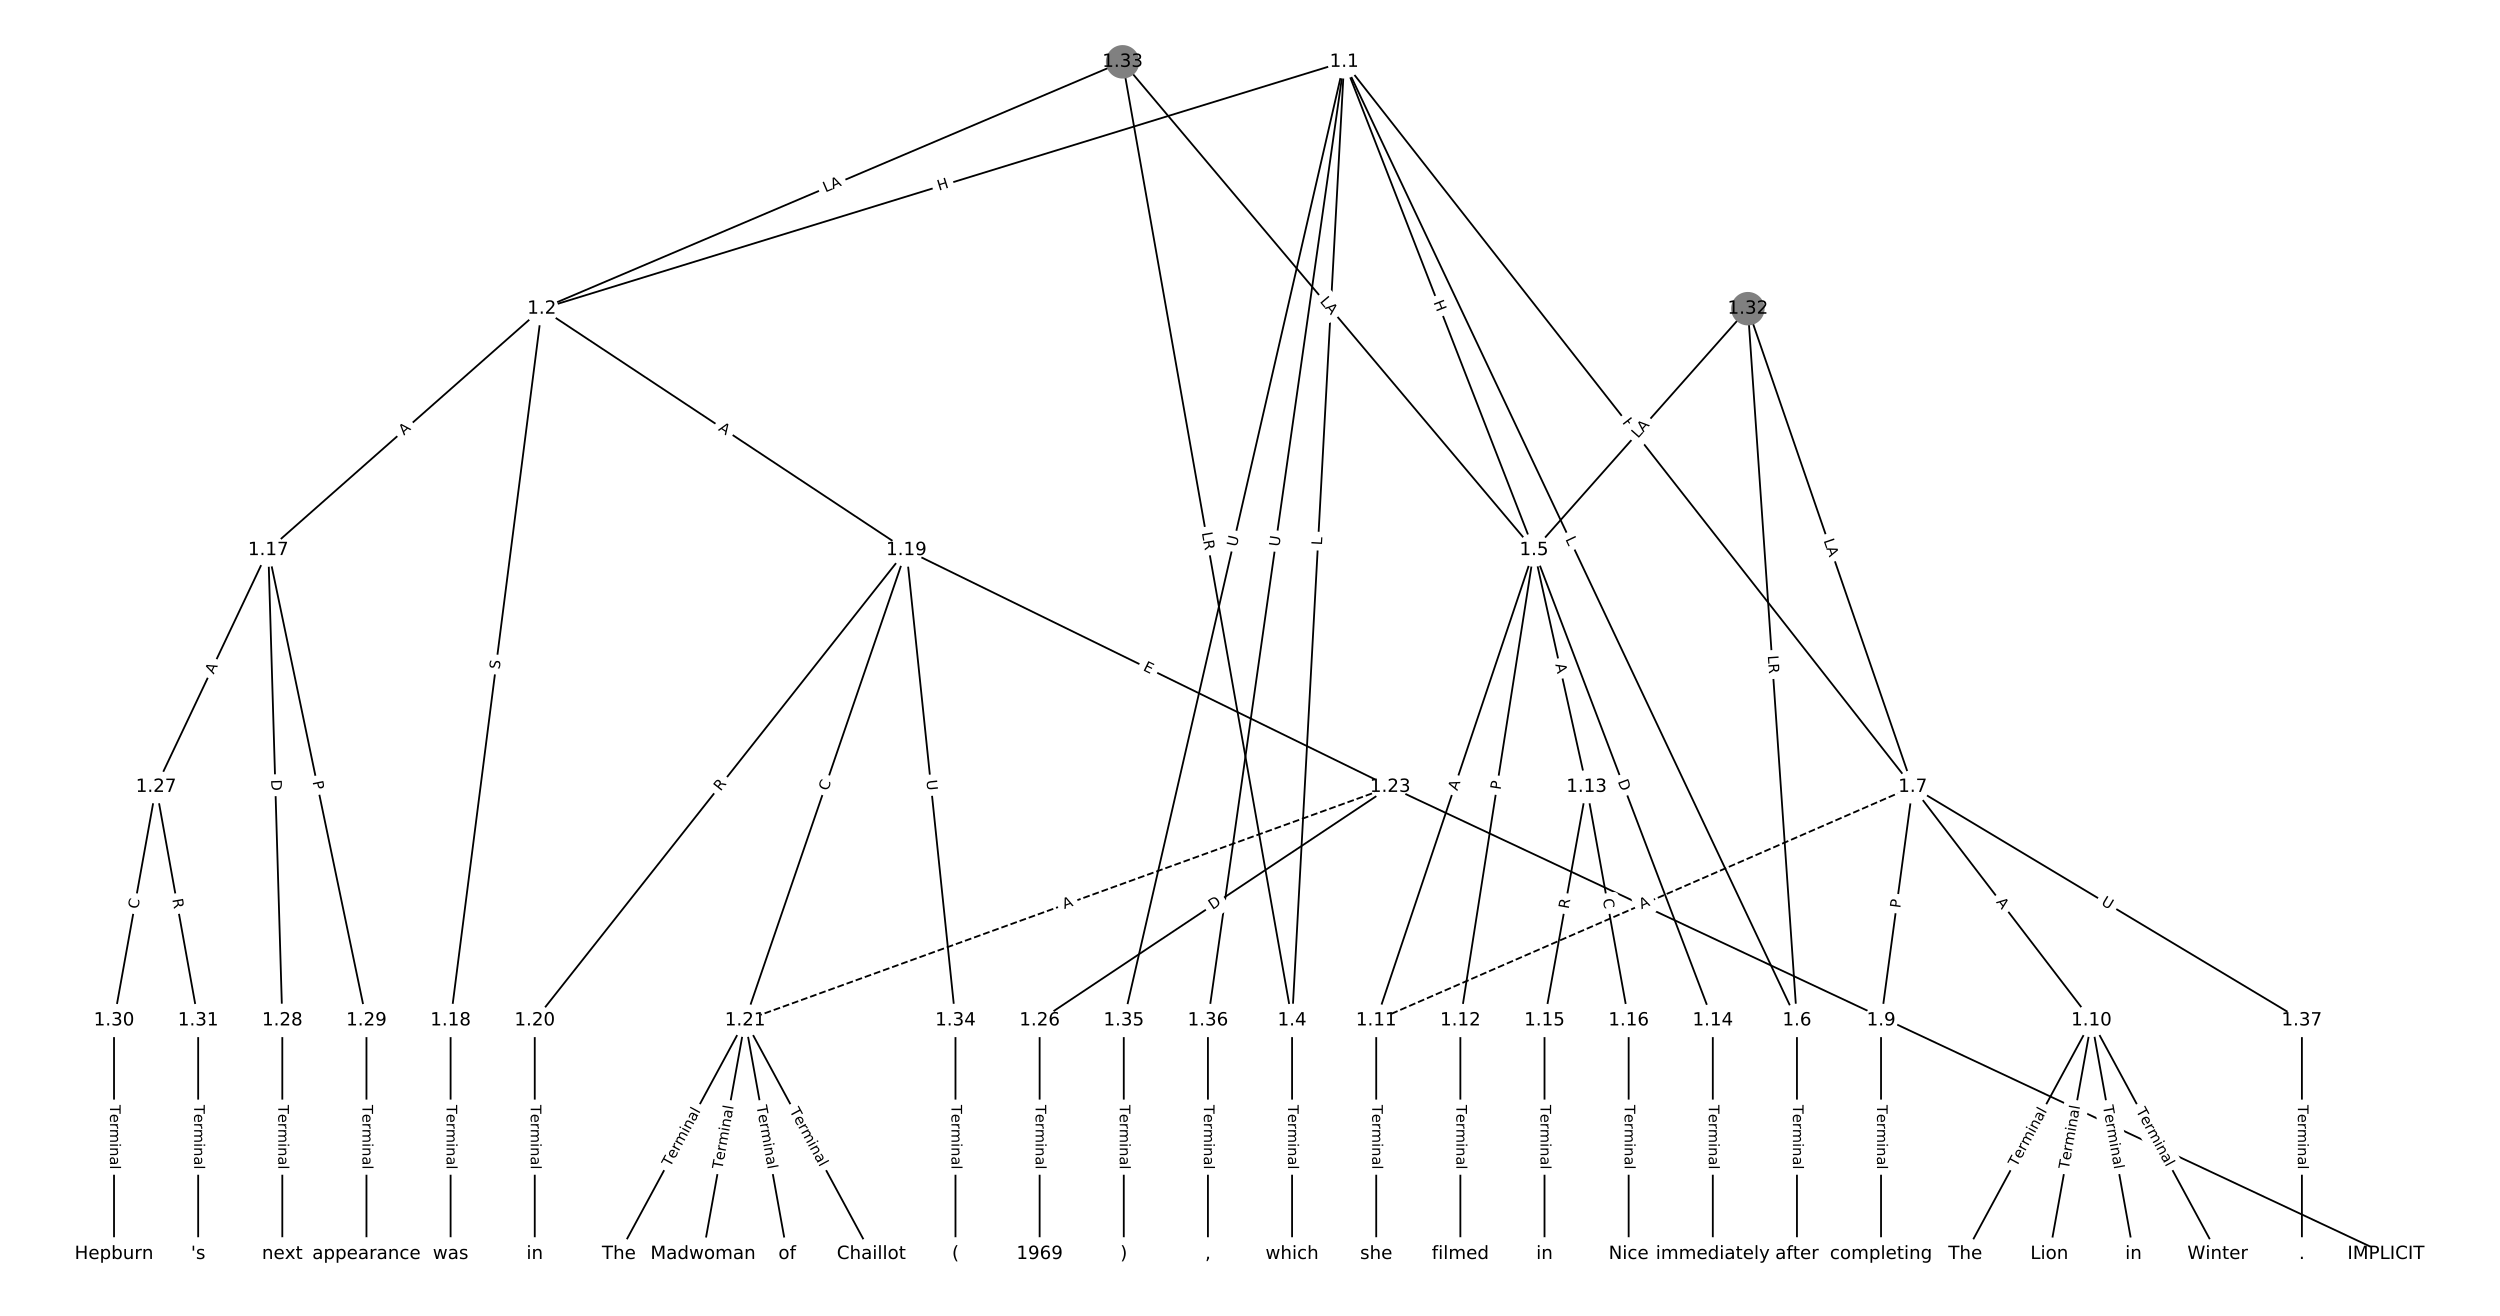 <?xml version="1.0" encoding="UTF-8"?>
<!DOCTYPE svg  PUBLIC '-//W3C//DTD SVG 1.1//EN'  'http://www.w3.org/Graphics/SVG/1.1/DTD/svg11.dtd'>
<svg width="1368pt" height="720pt" version="1.1" viewBox="0 0 1368 720" xmlns="http://www.w3.org/2000/svg" xmlns:xlink="http://www.w3.org/1999/xlink">
<defs>
<style type="text/css">*{stroke-linecap:butt;stroke-linejoin:round;}</style>
</defs>
<path d="m0 720h1368v-720h-1368z" fill="#fff"/>
<g fill="none" stroke="#000">
<path d="m735.53 33.834-439.07 135.08" clip-path="url(#a)"/>
<path d="m735.53 33.834-28.504 524.53" clip-path="url(#a)"/>
<path d="m735.53 33.834 103.88 267.15" clip-path="url(#a)"/>
<path d="m735.53 33.834 247.77 524.53" clip-path="url(#a)"/>
<path d="m735.53 33.834 311.08 396.73" clip-path="url(#a)"/>
<path d="m735.53 33.834-120.59 524.53" clip-path="url(#a)"/>
<path d="m735.53 33.834-74.549 524.53" clip-path="url(#a)"/>
<path d="m296.45 168.92-149.65 132.07" clip-path="url(#a)"/>
<path d="m296.45 168.92-49.882 389.45" clip-path="url(#a)"/>
<path d="m296.45 168.92 199.53 132.07" clip-path="url(#a)"/>
<path d="m707.02 558.37v127.8" clip-path="url(#a)"/>
<path d="m839.4 300.99-86.334 257.38" clip-path="url(#a)"/>
<path d="m839.4 300.99-40.289 257.38" clip-path="url(#a)"/>
<path d="m839.4 300.99 28.778 129.58" clip-path="url(#a)"/>
<path d="m839.4 300.99 97.846 257.38" clip-path="url(#a)"/>
<path d="m983.29 558.37v127.8" clip-path="url(#a)"/>
<path d="m1046.6 430.57-17.267 127.8" clip-path="url(#a)"/>
<path d="m1046.6 430.57 97.846 127.8" clip-path="url(#a)"/>
<path d="m1046.6 430.57-293.54 127.8" clip-path="url(#a)" stroke-dasharray="3.7,1.6"/>
<path d="m1046.6 430.57 212.96 127.8" clip-path="url(#a)"/>
<path d="m1029.3 558.37v127.8" clip-path="url(#a)"/>
<path d="m1144.5 558.37-69.068 127.8" clip-path="url(#a)"/>
<path d="m1144.5 558.37-23.023 127.8" clip-path="url(#a)"/>
<path d="m1144.5 558.37 23.023 127.8" clip-path="url(#a)"/>
<path d="m1144.5 558.37 69.068 127.8" clip-path="url(#a)"/>
<path d="m753.07 558.37v127.8" clip-path="url(#a)"/>
<path d="m799.11 558.37v127.8" clip-path="url(#a)"/>
<path d="m868.18 430.57-23.023 127.8" clip-path="url(#a)"/>
<path d="m868.18 430.57 23.023 127.8" clip-path="url(#a)"/>
<path d="m937.25 558.37v127.8" clip-path="url(#a)"/>
<path d="m845.16 558.37v127.8" clip-path="url(#a)"/>
<path d="m891.2 558.37v127.8" clip-path="url(#a)"/>
<path d="m146.81 300.99-61.393 129.58" clip-path="url(#a)"/>
<path d="m146.81 300.99 7.674 257.38" clip-path="url(#a)"/>
<path d="m146.81 300.99 53.719 257.38" clip-path="url(#a)"/>
<path d="m246.57 558.37v127.8" clip-path="url(#a)"/>
<path d="m495.98 300.99-203.37 257.38" clip-path="url(#a)"/>
<path d="m495.98 300.99-88.253 257.38" clip-path="url(#a)"/>
<path d="m495.98 300.99 264.76 129.58" clip-path="url(#a)"/>
<path d="m495.98 300.99 26.86 257.38" clip-path="url(#a)"/>
<path d="m292.62 558.37v127.8" clip-path="url(#a)"/>
<path d="m407.73 558.37-69.068 127.8" clip-path="url(#a)"/>
<path d="m407.73 558.37-23.023 127.8" clip-path="url(#a)"/>
<path d="m407.73 558.37 23.023 127.8" clip-path="url(#a)"/>
<path d="m407.73 558.37 69.068 127.8" clip-path="url(#a)"/>
<path d="m760.74 430.57-353.01 127.8" clip-path="url(#a)" stroke-dasharray="3.7,1.6"/>
<path d="m760.74 430.57 544.87 255.6" clip-path="url(#a)"/>
<path d="m760.74 430.57-191.85 127.8" clip-path="url(#a)"/>
<path d="m568.89 558.37v127.8" clip-path="url(#a)"/>
<path d="m85.414 430.57-23.023 127.8" clip-path="url(#a)"/>
<path d="m85.414 430.57 23.023 127.8" clip-path="url(#a)"/>
<path d="m154.48 558.37v127.8" clip-path="url(#a)"/>
<path d="m200.53 558.37v127.8" clip-path="url(#a)"/>
<path d="m62.392 558.37v127.8" clip-path="url(#a)"/>
<path d="m108.44 558.37v127.8" clip-path="url(#a)"/>
<path d="m956.43 168.92-117.03 132.07" clip-path="url(#a)"/>
<path d="m956.43 168.92 26.86 389.45" clip-path="url(#a)"/>
<path d="m956.43 168.92 90.172 261.65" clip-path="url(#a)"/>
<path d="m614.29 33.834-317.84 135.08" clip-path="url(#a)"/>
<path d="m614.29 33.834 92.73 524.53" clip-path="url(#a)"/>
<path d="m614.29 33.834 225.11 267.15" clip-path="url(#a)"/>
<path d="m522.84 558.37v127.8" clip-path="url(#a)"/>
<path d="m614.93 558.37v127.8" clip-path="url(#a)"/>
<path d="m660.98 558.37v127.8" clip-path="url(#a)"/>
<path d="m1259.6 558.37v127.8" clip-path="url(#a)"/>
</g>
<path d="m514.96 108.25 5.75-1.769q2.294-0.706 1.588-3l-2.277-7.4q-0.706-2.294-3-1.588l-5.75 1.769q-2.294 0.706-1.588 3l2.277 7.4q0.706 2.294 3 1.588z" clip-path="url(#a)" fill="#fff" stroke="#fff"/>
<g clip-path="url(#a)">
<defs>
<path id="aa" d="m9.812 72.906h9.859v-29.891h35.844v29.891h9.859v-72.906h-9.859v34.719h-35.844v-34.719h-9.859z"/>
</defs>
<g transform="translate(513.76 104.37) rotate(-17.101) scale(.08 -.08)">
<use xlink:href="#aa"/>
</g>
</g>
<path d="m727.42 298.67 0.242-4.451q0.13-2.397-2.266-2.527l-7.731-0.42q-2.397-0.13-2.527 2.266l-0.242 4.451q-0.13 2.397 2.266 2.527l7.731 0.42q2.397 0.13 2.527-2.266z" clip-path="url(#a)" fill="#fff" stroke="#fff"/>
<g clip-path="url(#a)">
<defs>
<path id="o" d="m9.812 72.906h9.859v-64.609h35.5v-8.297h-45.359z"/>
</defs>
<g transform="translate(723.36 298.45) rotate(-86.889) scale(.08 -.08)">
<use xlink:href="#o"/>
</g>
</g>
<path d="m780.53 166.88 2.18 5.607q0.87 2.237 3.107 1.367l7.216-2.806q2.237-0.87 1.367-3.107l-2.18-5.607q-0.87-2.237-3.107-1.367l-7.216 2.806q-2.237 0.87-1.367 3.107z" clip-path="url(#a)" fill="#fff" stroke="#fff"/>
<g clip-path="url(#a)">
<g transform="translate(784.32 165.41) rotate(68.753) scale(.08 -.08)">
<use xlink:href="#aa"/>
</g>
</g>
<path d="m852.79 296.76 1.904 4.03q1.025 2.17 3.195 1.145l7.001-3.307q2.17-1.025 1.145-3.195l-1.904-4.03q-1.025-2.17-3.195-1.145l-7.001 3.307q-2.17 1.025-1.145 3.195z" clip-path="url(#a)" fill="#fff" stroke="#fff"/>
<g clip-path="url(#a)">
<g transform="translate(856.46 295.03) rotate(64.716) scale(.08 -.08)">
<use xlink:href="#o"/>
</g>
</g>
<path d="m884.27 233.7 3.712 4.734q1.481 1.889 3.369 0.408l6.093-4.777q1.889-1.481 0.408-3.369l-3.712-4.734q-1.481-1.889-3.369-0.408l-6.093 4.777q-1.889 1.481-0.408 3.369z" clip-path="url(#a)" fill="#fff" stroke="#fff"/>
<g clip-path="url(#a)">
<g transform="translate(887.47 231.2) rotate(51.9) scale(.08 -.08)">
<use xlink:href="#aa"/>
</g>
</g>
<path d="m680.69 300.36 1.312-5.706q0.538-2.339-1.801-2.877l-7.546-1.735q-2.339-0.538-2.877 1.801l-1.312 5.706q-0.538 2.339 1.801 2.877l7.546 1.735q2.339 0.538 2.877-1.801z" clip-path="url(#a)" fill="#fff" stroke="#fff"/>
<g clip-path="url(#a)">
<defs>
<path id="z" d="m8.688 72.906h9.922v-44.297q0-11.719 4.234-16.875 4.25-5.141 13.781-5.141 9.469 0 13.719 5.141 4.25 5.156 4.25 16.875v44.297h9.906v-45.516q0-14.25-7.062-21.531-7.047-7.281-20.812-7.281-13.828 0-20.891 7.281-7.047 7.281-7.047 21.531z"/>
</defs>
<g transform="translate(676.72 299.45) rotate(-77.052) scale(.08 -.08)">
<use xlink:href="#z"/>
</g>
</g>
<path d="m704.05 299.88 0.824-5.797q0.338-2.376-2.038-2.714l-7.665-1.089q-2.376-0.338-2.714 2.038l-0.824 5.797q-0.338 2.376 2.038 2.714l7.665 1.089q2.376 0.338 2.714-2.038z" clip-path="url(#a)" fill="#fff" stroke="#fff"/>
<g clip-path="url(#a)">
<g transform="translate(700.03 299.31) rotate(-81.911) scale(.08 -.08)">
<use xlink:href="#z"/>
</g>
</g>
<path d="m223.73 241.46 4.103-3.621q1.799-1.588 0.211-3.388l-5.123-5.805q-1.588-1.799-3.388-0.211l-4.103 3.621q-1.799 1.588-0.211 3.388l5.123 5.805q1.588 1.799 3.388 0.211z" clip-path="url(#a)" fill="#fff" stroke="#fff"/>
<g clip-path="url(#a)">
<defs>
<path id="m" d="m34.188 63.188-13.391-36.281h26.812zm-5.578 9.719h11.188l27.781-72.906h-10.25l-6.641 18.703h-32.859l-6.641-18.703h-10.406z"/>
</defs>
<g transform="translate(221.04 238.42) rotate(-41.43) scale(.08 -.08)">
<use xlink:href="#m"/>
</g>
</g>
<path d="m277.41 366.96 0.645-5.038q0.305-2.381-2.076-2.686l-7.68-0.984q-2.381-0.305-2.686 2.076l-0.645 5.038q-0.305 2.381 2.076 2.686l7.68 0.984q2.381 0.305 2.686-2.076z" clip-path="url(#a)" fill="#fff" stroke="#fff"/>
<g clip-path="url(#a)">
<defs>
<path id="aq" d="m53.516 70.516v-9.625q-5.609 2.688-10.594 4-4.984 1.328-9.625 1.328-8.047 0-12.422-3.125t-4.375-8.891q0-4.844 2.906-7.312 2.906-2.453 11.016-3.969l5.953-1.219q11.031-2.109 16.281-7.406t5.25-14.172q0-10.609-7.109-16.078-7.094-5.469-20.812-5.469-5.172 0-11.016 1.172-5.828 1.172-12.078 3.469v10.156q6-3.359 11.766-5.078 5.766-1.703 11.328-1.703 8.438 0 13.031 3.312 4.594 3.328 4.594 9.484 0 5.359-3.297 8.391t-10.812 4.547l-6.016 1.172q-11.031 2.188-15.969 6.875-4.922 4.688-4.922 13.047 0 9.672 6.812 15.234t18.766 5.562q5.141 0 10.453-0.938 5.328-0.922 10.891-2.766z"/>
</defs>
<g transform="translate(273.38 366.44) rotate(-82.701) scale(.08 -.08)">
<use xlink:href="#aq"/>
</g>
</g>
<path d="m390.48 238.67 4.563 3.021q2.001 1.325 3.326-0.677l4.274-6.456q1.325-2.001-0.677-3.326l-4.563-3.021q-2.001-1.325-3.326 0.677l-4.274 6.456q-1.325 2.001 0.677 3.326z" clip-path="url(#a)" fill="#fff" stroke="#fff"/>
<g clip-path="url(#a)">
<g transform="translate(392.72 235.28) rotate(33.502) scale(.08 -.08)">
<use xlink:href="#m"/>
</g>
</g>
<path d="m700.75 604.62v35.285q0 2.4 2.4 2.4h7.742q2.4 0 2.4-2.4v-35.285q0-2.4-2.4-2.4h-7.742q-2.4 0-2.4 2.4z" clip-path="url(#a)" fill="#fff" stroke="#fff"/>
<g clip-path="url(#a)">
<defs>
<path id="l" d="m-0.297 72.906h61.672v-8.312h-25.875v-64.594h-9.906v64.594h-25.891z"/>
<path id="d" d="m56.203 29.594v-4.391h-41.312q0.594-9.281 5.594-14.141t13.938-4.859q5.172 0 10.031 1.266t9.656 3.812v-8.5q-4.844-2.047-9.922-3.125t-10.297-1.078q-13.094 0-20.734 7.609-7.641 7.625-7.641 20.625 0 13.422 7.25 21.297 7.25 7.891 19.562 7.891 11.031 0 17.453-7.109 6.422-7.094 6.422-19.297zm-8.984 2.641q-0.094 7.359-4.125 11.75-4.031 4.406-10.672 4.406-7.516 0-12.031-4.25t-5.203-11.969z"/>
<path id="k" d="m41.109 46.297q-1.516 0.875-3.297 1.281-1.781 0.422-3.922 0.422-7.625 0-11.703-4.953t-4.078-14.234v-28.812h-9.031v54.688h9.031v-8.5q2.844 4.984 7.375 7.391 4.547 2.422 11.047 2.422 0.922 0 2.047-0.125 1.125-0.109 2.484-0.359z"/>
<path id="i" d="m52 44.188q3.375 6.062 8.062 8.938t11.031 2.875q8.547 0 13.188-5.984 4.641-5.969 4.641-17v-33.016h-9.031v32.719q0 7.859-2.797 11.656-2.781 3.812-8.484 3.812-6.984 0-11.047-4.641-4.047-4.625-4.047-12.641v-30.906h-9.031v32.719q0 7.906-2.781 11.688t-8.594 3.781q-6.891 0-10.953-4.656-4.047-4.656-4.047-12.625v-30.906h-9.031v54.688h9.031v-8.5q3.078 5.031 7.375 7.422t10.203 2.391q5.969 0 10.141-3.031 4.172-3.016 6.172-8.781z"/>
<path id="e" d="m9.422 54.688h8.984v-54.688h-8.984zm0 21.297h8.984v-11.391h-8.984z"/>
<path id="f" d="m54.891 33.016v-33.016h-8.984v32.719q0 7.766-3.031 11.609-3.031 3.859-9.078 3.859-7.281 0-11.484-4.641-4.203-4.625-4.203-12.641v-30.906h-9.031v54.688h9.031v-8.5q3.234 4.938 7.594 7.375 4.375 2.438 10.094 2.438 9.422 0 14.25-5.828 4.844-5.828 4.844-17.156z"/>
<path id="g" d="m34.281 27.484q-10.891 0-15.094-2.484t-4.203-8.5q0-4.781 3.156-7.594 3.156-2.797 8.562-2.797 7.484 0 12 5.297t4.516 14.078v2zm17.922 3.719v-31.203h-8.984v8.297q-3.078-4.969-7.672-7.344t-11.234-2.375q-8.391 0-13.359 4.719-4.953 4.719-4.953 12.625 0 9.219 6.172 13.906 6.188 4.688 18.438 4.688h12.609v0.891q0 6.203-4.078 9.594t-11.453 3.391q-4.688 0-9.141-1.125-4.438-1.125-8.531-3.375v8.312q4.922 1.906 9.562 2.844 4.641 0.953 9.031 0.953 11.875 0 17.734-6.156 5.859-6.141 5.859-18.641z"/>
<path id="j" d="m9.422 75.984h8.984v-75.984h-8.984z"/>
</defs>
<g transform="translate(704.82 604.62) rotate(90) scale(.08 -.08)">
<use xlink:href="#l"/>
<use x="60.818" xlink:href="#d"/>
<use x="122.342" xlink:href="#k"/>
<use x="163.439" xlink:href="#i"/>
<use x="260.852" xlink:href="#e"/>
<use x="288.635" xlink:href="#f"/>
<use x="352.014" xlink:href="#g"/>
<use x="413.293" xlink:href="#j"/>
</g>
</g>
<path d="m801.31 434.27 1.74-5.188q0.763-2.275-1.512-3.039l-7.34-2.462q-2.275-0.763-3.039 1.512l-1.74 5.188q-0.763 2.275 1.512 3.039l7.34 2.462q2.275 0.763 3.039-1.512z" clip-path="url(#a)" fill="#fff" stroke="#fff"/>
<g clip-path="url(#a)">
<g transform="translate(797.46 432.97) rotate(-71.457) scale(.08 -.08)">
<use xlink:href="#m"/>
</g>
</g>
<path d="m825.08 433.03 0.746-4.766q0.371-2.371-2-2.742l-7.649-1.197q-2.371-0.371-2.742 2l-0.746 4.766q-0.371 2.371 2 2.742l7.649 1.197q2.371 0.371 2.742-2z" clip-path="url(#a)" fill="#fff" stroke="#fff"/>
<g clip-path="url(#a)">
<defs>
<path id="t" d="m19.672 64.797v-27.391h12.406q6.891 0 10.641 3.562 3.766 3.562 3.766 10.156 0 6.547-3.766 10.109-3.75 3.562-10.641 3.562zm-9.859 8.109h22.266q12.266 0 18.531-5.547 6.281-5.547 6.281-16.234 0-10.797-6.281-16.312-6.266-5.516-18.531-5.516h-12.406v-29.297h-9.859z"/>
</defs>
<g transform="translate(821.07 432.4) rotate(-81.103) scale(.08 -.08)">
<use xlink:href="#t"/>
</g>
</g>
<path d="m847.08 364.47 1.187 5.342q0.52 2.343 2.863 1.823l7.558-1.679q2.343-0.52 1.823-2.863l-1.187-5.342q-0.52-2.343-2.863-1.823l-7.558 1.679q-2.343 0.52-1.823 2.863z" clip-path="url(#a)" fill="#fff" stroke="#fff"/>
<g clip-path="url(#a)">
<g transform="translate(851.04 363.59) rotate(77.478) scale(.08 -.08)">
<use xlink:href="#m"/>
</g>
</g>
<path d="m881.37 429.03 2.189 5.758q0.853 2.243 3.096 1.391l7.237-2.751q2.243-0.853 1.391-3.096l-2.189-5.758q-0.853-2.243-3.096-1.391l-7.237 2.751q-2.243 0.853-1.391 3.096z" clip-path="url(#a)" fill="#fff" stroke="#fff"/>
<g clip-path="url(#a)">
<defs>
<path id="ae" d="m19.672 64.797v-56.688h11.922q15.094 0 22.094 6.828 7 6.844 7 21.594 0 14.641-7 21.453t-22.094 6.812zm-9.859 8.109h20.266q21.188 0 31.094-8.812 9.922-8.812 9.922-27.562 0-18.859-9.969-27.703-9.953-8.828-31.047-8.828h-20.266z"/>
</defs>
<g transform="translate(885.17 427.58) rotate(69.185) scale(.08 -.08)">
<use xlink:href="#ae"/>
</g>
</g>
<path d="m977.02 604.62v35.285q0 2.4 2.4 2.4h7.742q2.4 0 2.4-2.4v-35.285q0-2.4-2.4-2.4h-7.742q-2.4 0-2.4 2.4z" clip-path="url(#a)" fill="#fff" stroke="#fff"/>
<g clip-path="url(#a)">
<g transform="translate(981.09 604.62) rotate(90) scale(.08 -.08)">
<use xlink:href="#l"/>
<use x="60.818" xlink:href="#d"/>
<use x="122.342" xlink:href="#k"/>
<use x="163.439" xlink:href="#i"/>
<use x="260.852" xlink:href="#e"/>
<use x="288.635" xlink:href="#f"/>
<use x="352.014" xlink:href="#g"/>
<use x="413.293" xlink:href="#j"/>
</g>
</g>
<path d="m1043.9 497.7 0.646-4.78q0.321-2.378-2.057-2.7l-7.673-1.037q-2.378-0.321-2.7 2.057l-0.646 4.78q-0.321 2.378 2.057 2.7l7.673 1.037q2.378 0.321 2.7-2.057z" clip-path="url(#a)" fill="#fff" stroke="#fff"/>
<g clip-path="url(#a)">
<g transform="translate(1039.8 497.15) rotate(-82.305) scale(.08 -.08)">
<use xlink:href="#t"/>
</g>
</g>
<path d="m1088.9 496.11 3.327 4.345q1.459 1.906 3.365 0.447l6.148-4.707q1.906-1.459 0.447-3.365l-3.327-4.345q-1.459-1.906-3.365-0.447l-6.148 4.707q-1.906 1.459-0.447 3.365z" clip-path="url(#a)" fill="#fff" stroke="#fff"/>
<g clip-path="url(#a)">
<g transform="translate(1092.1 493.64) rotate(52.562) scale(.08 -.08)">
<use xlink:href="#m"/>
</g>
</g>
<path d="m899.83 501.31 5.018-2.184q2.2-0.958 1.242-3.159l-3.091-7.099q-0.958-2.2-3.159-1.242l-5.018 2.184q-2.2 0.958-1.242 3.159l3.091 7.099q0.958 2.2 3.159 1.242z" clip-path="url(#a)" fill="#fff" stroke="#fff"/>
<g clip-path="url(#a)">
<g transform="translate(898.21 497.58) rotate(-23.527) scale(.08 -.08)">
<use xlink:href="#m"/>
</g>
</g>
<path d="m1147.3 498.34 5.02 3.013q2.058 1.235 3.293-0.823l3.984-6.639q1.235-2.058-0.823-3.293l-5.02-3.013q-2.058-1.235-3.293 0.823l-3.984 6.639q-1.235 2.058 0.823 3.293z" clip-path="url(#a)" fill="#fff" stroke="#fff"/>
<g clip-path="url(#a)">
<g transform="translate(1149.4 494.85) rotate(30.969) scale(.08 -.08)">
<use xlink:href="#z"/>
</g>
</g>
<path d="m1023.1 604.62v35.285q0 2.4 2.4 2.4h7.742q2.4 0 2.4-2.4v-35.285q0-2.4-2.4-2.4h-7.742q-2.4 0-2.4 2.4z" clip-path="url(#a)" fill="#fff" stroke="#fff"/>
<g clip-path="url(#a)">
<g transform="translate(1027.1 604.62) rotate(90) scale(.08 -.08)">
<use xlink:href="#l"/>
<use x="60.818" xlink:href="#d"/>
<use x="122.342" xlink:href="#k"/>
<use x="163.439" xlink:href="#i"/>
<use x="260.852" xlink:href="#e"/>
<use x="288.635" xlink:href="#f"/>
<use x="352.014" xlink:href="#g"/>
<use x="413.293" xlink:href="#j"/>
</g>
</g>
<path d="m1107 640.77 16.776-31.042q1.141-2.111-0.97-3.252l-6.811-3.681q-2.111-1.141-3.252 0.97l-16.776 31.042q-1.141 2.111 0.97 3.252l6.811 3.681q2.111 1.141 3.252-0.97z" clip-path="url(#a)" fill="#fff" stroke="#fff"/>
<g clip-path="url(#a)">
<g transform="translate(1103.5 638.84) rotate(-61.612) scale(.08 -.08)">
<use xlink:href="#l"/>
<use x="60.818" xlink:href="#d"/>
<use x="122.342" xlink:href="#k"/>
<use x="163.439" xlink:href="#i"/>
<use x="260.852" xlink:href="#e"/>
<use x="288.635" xlink:href="#f"/>
<use x="352.014" xlink:href="#g"/>
<use x="413.293" xlink:href="#j"/>
</g>
</g>
<path d="m1136 640.74 6.256-34.726q0.425-2.362-1.937-2.788l-7.62-1.373q-2.362-0.425-2.788 1.937l-6.256 34.726q-0.425 2.362 1.937 2.788l7.62 1.373q2.362 0.425 2.788-1.937z" clip-path="url(#a)" fill="#fff" stroke="#fff"/>
<g clip-path="url(#a)">
<g transform="translate(1132 640.02) rotate(-79.788) scale(.08 -.08)">
<use xlink:href="#l"/>
<use x="60.818" xlink:href="#d"/>
<use x="122.342" xlink:href="#k"/>
<use x="163.439" xlink:href="#i"/>
<use x="260.852" xlink:href="#e"/>
<use x="288.635" xlink:href="#f"/>
<use x="352.014" xlink:href="#g"/>
<use x="413.293" xlink:href="#j"/>
</g>
</g>
<path d="m1146.7 606.01 6.256 34.726q0.425 2.362 2.788 1.937l7.62-1.373q2.362-0.425 1.937-2.788l-6.256-34.726q-0.425-2.362-2.788-1.937l-7.62 1.373q-2.362 0.425-1.937 2.788z" clip-path="url(#a)" fill="#fff" stroke="#fff"/>
<g clip-path="url(#a)">
<g transform="translate(1150.7 605.29) rotate(79.788) scale(.08 -.08)">
<use xlink:href="#l"/>
<use x="60.818" xlink:href="#d"/>
<use x="122.342" xlink:href="#k"/>
<use x="163.439" xlink:href="#i"/>
<use x="260.852" xlink:href="#e"/>
<use x="288.635" xlink:href="#f"/>
<use x="352.014" xlink:href="#g"/>
<use x="413.293" xlink:href="#j"/>
</g>
</g>
<path d="m1165.1 609.73 16.776 31.042q1.141 2.111 3.252 0.97l6.811-3.681q2.111-1.141 0.97-3.252l-16.776-31.042q-1.141-2.111-3.252-0.97l-6.811 3.681q-2.111 1.141-0.97 3.252z" clip-path="url(#a)" fill="#fff" stroke="#fff"/>
<g clip-path="url(#a)">
<g transform="translate(1168.7 607.79) rotate(61.612) scale(.08 -.08)">
<use xlink:href="#l"/>
<use x="60.818" xlink:href="#d"/>
<use x="122.342" xlink:href="#k"/>
<use x="163.439" xlink:href="#i"/>
<use x="260.852" xlink:href="#e"/>
<use x="288.635" xlink:href="#f"/>
<use x="352.014" xlink:href="#g"/>
<use x="413.293" xlink:href="#j"/>
</g>
</g>
<path d="m746.8 604.62v35.285q0 2.4 2.4 2.4h7.742q2.4 0 2.4-2.4v-35.285q0-2.4-2.4-2.4h-7.742q-2.4 0-2.4 2.4z" clip-path="url(#a)" fill="#fff" stroke="#fff"/>
<g clip-path="url(#a)">
<g transform="translate(750.86 604.62) rotate(90) scale(.08 -.08)">
<use xlink:href="#l"/>
<use x="60.818" xlink:href="#d"/>
<use x="122.342" xlink:href="#k"/>
<use x="163.439" xlink:href="#i"/>
<use x="260.852" xlink:href="#e"/>
<use x="288.635" xlink:href="#f"/>
<use x="352.014" xlink:href="#g"/>
<use x="413.293" xlink:href="#j"/>
</g>
</g>
<path d="m792.84 604.62v35.285q0 2.4 2.4 2.4h7.742q2.4 0 2.4-2.4v-35.285q0-2.4-2.4-2.4h-7.742q-2.4 0-2.4 2.4z" clip-path="url(#a)" fill="#fff" stroke="#fff"/>
<g clip-path="url(#a)">
<g transform="translate(796.91 604.62) rotate(90) scale(.08 -.08)">
<use xlink:href="#l"/>
<use x="60.818" xlink:href="#d"/>
<use x="122.342" xlink:href="#k"/>
<use x="163.439" xlink:href="#i"/>
<use x="260.852" xlink:href="#e"/>
<use x="288.635" xlink:href="#f"/>
<use x="352.014" xlink:href="#g"/>
<use x="413.293" xlink:href="#j"/>
</g>
</g>
<path d="m862.35 498.31 0.986-5.471q0.425-2.362-1.937-2.788l-7.62-1.373q-2.362-0.425-2.788 1.937l-0.986 5.471q-0.425 2.362 1.937 2.788l7.62 1.373q2.362 0.425 2.788-1.937z" clip-path="url(#a)" fill="#fff" stroke="#fff"/>
<g clip-path="url(#a)">
<defs>
<path id="s" d="m44.391 34.188q3.172-1.078 6.172-4.594t6.031-9.672l10.016-19.922h-10.609l-9.312 18.703q-3.625 7.328-7.016 9.719t-9.25 2.391h-10.75v-30.812h-9.859v72.906h22.266q12.5 0 18.656-5.234 6.156-5.219 6.156-15.766 0-6.891-3.203-11.438-3.203-4.531-9.297-6.281zm-24.719 30.609v-25.875h12.406q7.125 0 10.766 3.297t3.641 9.688-3.641 9.641-10.766 3.25z"/>
</defs>
<g transform="translate(858.35 497.59) rotate(-79.788) scale(.08 -.08)">
<use xlink:href="#s"/>
</g>
</g>
<path d="m873.02 492.83 0.99 5.498q0.425 2.362 2.788 1.937l7.62-1.373q2.362-0.425 1.937-2.788l-0.99-5.498q-0.425-2.362-2.788-1.937l-7.62 1.373q-2.362 0.425-1.937 2.788z" clip-path="url(#a)" fill="#fff" stroke="#fff"/>
<g clip-path="url(#a)">
<defs>
<path id="u" d="m64.406 67.281v-10.391q-4.984 4.641-10.625 6.922-5.641 2.297-11.984 2.297-12.5 0-19.141-7.641t-6.641-22.094q0-14.406 6.641-22.047t19.141-7.641q6.344 0 11.984 2.297t10.625 6.938v-10.312q-5.172-3.516-10.969-5.281-5.781-1.75-12.219-1.75-16.562 0-26.094 10.125-9.516 10.141-9.516 27.672 0 17.578 9.516 27.703 9.531 10.141 26.094 10.141 6.531 0 12.312-1.734 5.797-1.734 10.875-5.203z"/>
</defs>
<g transform="translate(877.02 492.11) rotate(79.788) scale(.08 -.08)">
<use xlink:href="#u"/>
</g>
</g>
<path d="m930.98 604.62v35.285q0 2.4 2.4 2.4h7.742q2.4 0 2.4-2.4v-35.285q0-2.4-2.4-2.4h-7.742q-2.4 0-2.4 2.4z" clip-path="url(#a)" fill="#fff" stroke="#fff"/>
<g clip-path="url(#a)">
<g transform="translate(935.04 604.62) rotate(90) scale(.08 -.08)">
<use xlink:href="#l"/>
<use x="60.818" xlink:href="#d"/>
<use x="122.342" xlink:href="#k"/>
<use x="163.439" xlink:href="#i"/>
<use x="260.852" xlink:href="#e"/>
<use x="288.635" xlink:href="#f"/>
<use x="352.014" xlink:href="#g"/>
<use x="413.293" xlink:href="#j"/>
</g>
</g>
<path d="m838.89 604.62v35.285q0 2.4 2.4 2.4h7.742q2.4 0 2.4-2.4v-35.285q0-2.4-2.4-2.4h-7.742q-2.4 0-2.4 2.4z" clip-path="url(#a)" fill="#fff" stroke="#fff"/>
<g clip-path="url(#a)">
<g transform="translate(842.95 604.62) rotate(90) scale(.08 -.08)">
<use xlink:href="#l"/>
<use x="60.818" xlink:href="#d"/>
<use x="122.342" xlink:href="#k"/>
<use x="163.439" xlink:href="#i"/>
<use x="260.852" xlink:href="#e"/>
<use x="288.635" xlink:href="#f"/>
<use x="352.014" xlink:href="#g"/>
<use x="413.293" xlink:href="#j"/>
</g>
</g>
<path d="m884.93 604.62v35.285q0 2.4 2.4 2.4h7.742q2.4 0 2.4-2.4v-35.285q0-2.4-2.4-2.4h-7.742q-2.4 0-2.4 2.4z" clip-path="url(#a)" fill="#fff" stroke="#fff"/>
<g clip-path="url(#a)">
<g transform="translate(889 604.62) rotate(90) scale(.08 -.08)">
<use xlink:href="#l"/>
<use x="60.818" xlink:href="#d"/>
<use x="122.342" xlink:href="#k"/>
<use x="163.439" xlink:href="#i"/>
<use x="260.852" xlink:href="#e"/>
<use x="288.635" xlink:href="#f"/>
<use x="352.014" xlink:href="#g"/>
<use x="413.293" xlink:href="#j"/>
</g>
</g>
<path d="m120.61 370.94 2.343-4.946q1.028-2.169-1.141-3.196l-6.997-3.315q-2.169-1.028-3.196 1.141l-2.343 4.946q-1.028 2.169 1.141 3.196l6.997 3.315q2.169 1.028 3.196-1.141z" clip-path="url(#a)" fill="#fff" stroke="#fff"/>
<g clip-path="url(#a)">
<g transform="translate(116.93 369.2) rotate(-64.649) scale(.08 -.08)">
<use xlink:href="#m"/>
</g>
</g>
<path d="m144.28 426.79 0.184 6.157q0.072 2.399 2.47 2.327l7.739-0.231q2.399-0.072 2.327-2.47l-0.184-6.157q-0.072-2.399-2.47-2.327l-7.739 0.231q-2.399 0.072-2.327 2.47z" clip-path="url(#a)" fill="#fff" stroke="#fff"/>
<g clip-path="url(#a)">
<g transform="translate(148.35 426.66) rotate(88.292) scale(.08 -.08)">
<use xlink:href="#ae"/>
</g>
</g>
<path d="m167.04 428.6 0.986 4.722q0.49 2.349 2.84 1.859l7.579-1.582q2.349-0.49 1.859-2.84l-0.986-4.722q-0.49-2.349-2.84-1.859l-7.579 1.582q-2.349 0.49-1.859 2.84z" clip-path="url(#a)" fill="#fff" stroke="#fff"/>
<g clip-path="url(#a)">
<g transform="translate(171.01 427.77) rotate(78.211) scale(.08 -.08)">
<use xlink:href="#t"/>
</g>
</g>
<path d="m240.3 604.62v35.285q0 2.4 2.4 2.4h7.742q2.4 0 2.4-2.4v-35.285q0-2.4-2.4-2.4h-7.742q-2.4 0-2.4 2.4z" clip-path="url(#a)" fill="#fff" stroke="#fff"/>
<g clip-path="url(#a)">
<g transform="translate(244.36 604.62) rotate(90) scale(.08 -.08)">
<use xlink:href="#l"/>
<use x="60.818" xlink:href="#d"/>
<use x="122.342" xlink:href="#k"/>
<use x="163.439" xlink:href="#i"/>
<use x="260.852" xlink:href="#e"/>
<use x="288.635" xlink:href="#f"/>
<use x="352.014" xlink:href="#g"/>
<use x="413.293" xlink:href="#j"/>
</g>
</g>
<path d="m397.5 435.75 3.446-4.362q1.488-1.883-0.395-3.371l-6.075-4.8q-1.883-1.488-3.371 0.395l-3.446 4.362q-1.488 1.883 0.395 3.371l6.075 4.8q1.883 1.488 3.371-0.395z" clip-path="url(#a)" fill="#fff" stroke="#fff"/>
<g clip-path="url(#a)">
<g transform="translate(394.31 433.23) rotate(-51.686) scale(.08 -.08)">
<use xlink:href="#s"/>
</g>
</g>
<path d="m456.88 434.35 1.812-5.284q0.778-2.27-1.492-3.049l-7.324-2.511q-2.27-0.778-3.049 1.492l-1.812 5.284q-0.778 2.27 1.492 3.049l7.324 2.511q2.27 0.778 3.049-1.492z" clip-path="url(#a)" fill="#fff" stroke="#fff"/>
<g clip-path="url(#a)">
<g transform="translate(453.04 433.04) rotate(-71.073) scale(.08 -.08)">
<use xlink:href="#u"/>
</g>
</g>
<path d="m623.34 370.3 4.54 2.222q2.156 1.055 3.211-1.101l3.404-6.954q1.055-2.156-1.101-3.211l-4.54-2.222q-2.156-1.055-3.211 1.101l-3.404 6.954q-1.055 2.156 1.101 3.211z" clip-path="url(#a)" fill="#fff" stroke="#fff"/>
<g clip-path="url(#a)">
<defs>
<path id="as" d="m9.812 72.906h46.094v-8.312h-36.234v-21.578h34.719v-8.297h-34.719v-26.422h37.109v-8.297h-46.969z"/>
</defs>
<g transform="translate(625.12 366.65) rotate(26.078) scale(.08 -.08)">
<use xlink:href="#as"/>
</g>
</g>
<path d="m502.87 427.42 0.608 5.823q0.249 2.387 2.636 2.138l7.701-0.804q2.387-0.249 2.138-2.636l-0.608-5.823q-0.249-2.387-2.636-2.138l-7.701 0.804q-2.387 0.249-2.138 2.636z" clip-path="url(#a)" fill="#fff" stroke="#fff"/>
<g clip-path="url(#a)">
<g transform="translate(506.91 426.99) rotate(84.042) scale(.08 -.08)">
<use xlink:href="#z"/>
</g>
</g>
<path d="m286.35 604.62v35.285q0 2.4 2.4 2.4h7.742q2.4 0 2.4-2.4v-35.285q0-2.4-2.4-2.4h-7.742q-2.4 0-2.4 2.4z" clip-path="url(#a)" fill="#fff" stroke="#fff"/>
<g clip-path="url(#a)">
<g transform="translate(290.41 604.62) rotate(90) scale(.08 -.08)">
<use xlink:href="#l"/>
<use x="60.818" xlink:href="#d"/>
<use x="122.342" xlink:href="#k"/>
<use x="163.439" xlink:href="#i"/>
<use x="260.852" xlink:href="#e"/>
<use x="288.635" xlink:href="#f"/>
<use x="352.014" xlink:href="#g"/>
<use x="413.293" xlink:href="#j"/>
</g>
</g>
<path d="m370.32 640.77 16.776-31.042q1.141-2.111-0.97-3.252l-6.811-3.681q-2.111-1.141-3.252 0.97l-16.776 31.042q-1.141 2.111 0.97 3.252l6.811 3.681q2.111 1.141 3.252-0.97z" clip-path="url(#a)" fill="#fff" stroke="#fff"/>
<g clip-path="url(#a)">
<g transform="translate(366.75 638.84) rotate(-61.612) scale(.08 -.08)">
<use xlink:href="#l"/>
<use x="60.818" xlink:href="#d"/>
<use x="122.342" xlink:href="#k"/>
<use x="163.439" xlink:href="#i"/>
<use x="260.852" xlink:href="#e"/>
<use x="288.635" xlink:href="#f"/>
<use x="352.014" xlink:href="#g"/>
<use x="413.293" xlink:href="#j"/>
</g>
</g>
<path d="m399.26 640.74 6.256-34.726q0.425-2.362-1.937-2.788l-7.62-1.373q-2.362-0.425-2.788 1.937l-6.256 34.726q-0.425 2.362 1.937 2.788l7.62 1.373q2.362 0.425 2.788-1.937z" clip-path="url(#a)" fill="#fff" stroke="#fff"/>
<g clip-path="url(#a)">
<g transform="translate(395.26 640.02) rotate(-79.788) scale(.08 -.08)">
<use xlink:href="#l"/>
<use x="60.818" xlink:href="#d"/>
<use x="122.342" xlink:href="#k"/>
<use x="163.439" xlink:href="#i"/>
<use x="260.852" xlink:href="#e"/>
<use x="288.635" xlink:href="#f"/>
<use x="352.014" xlink:href="#g"/>
<use x="413.293" xlink:href="#j"/>
</g>
</g>
<path d="m409.94 606.01 6.256 34.726q0.425 2.362 2.788 1.937l7.62-1.373q2.362-0.425 1.937-2.788l-6.256-34.726q-0.425-2.362-2.788-1.937l-7.62 1.373q-2.362 0.425-1.937 2.788z" clip-path="url(#a)" fill="#fff" stroke="#fff"/>
<g clip-path="url(#a)">
<g transform="translate(413.94 605.29) rotate(79.788) scale(.08 -.08)">
<use xlink:href="#l"/>
<use x="60.818" xlink:href="#d"/>
<use x="122.342" xlink:href="#k"/>
<use x="163.439" xlink:href="#i"/>
<use x="260.852" xlink:href="#e"/>
<use x="288.635" xlink:href="#f"/>
<use x="352.014" xlink:href="#g"/>
<use x="413.293" xlink:href="#j"/>
</g>
</g>
<path d="m428.36 609.73 16.776 31.042q1.141 2.111 3.252 0.97l6.811-3.681q2.111-1.141 0.97-3.252l-16.776-31.042q-1.141-2.111-3.252-0.97l-6.811 3.681q-2.111 1.141-0.97 3.252z" clip-path="url(#a)" fill="#fff" stroke="#fff"/>
<g clip-path="url(#a)">
<g transform="translate(431.93 607.79) rotate(61.612) scale(.08 -.08)">
<use xlink:href="#l"/>
<use x="60.818" xlink:href="#d"/>
<use x="122.342" xlink:href="#k"/>
<use x="163.439" xlink:href="#i"/>
<use x="260.852" xlink:href="#e"/>
<use x="288.635" xlink:href="#f"/>
<use x="352.014" xlink:href="#g"/>
<use x="413.293" xlink:href="#j"/>
</g>
</g>
<path d="m583.8 501.29 5.146-1.863q2.257-0.817 1.44-3.074l-2.636-7.28q-0.817-2.257-3.074-1.44l-5.146 1.863q-2.257 0.817-1.44 3.074l2.636 7.28q0.817 2.257 3.074 1.44z" clip-path="url(#a)" fill="#fff" stroke="#fff"/>
<g clip-path="url(#a)">
<g transform="translate(582.41 497.47) rotate(-19.902) scale(.08 -.08)">
<use xlink:href="#m"/>
</g>
</g>
<path d="m1028.3 563.02 4.367 2.049q2.173 1.019 3.192-1.153l3.288-7.01q1.019-2.173-1.153-3.192l-4.367-2.049q-2.173-1.019-3.192 1.153l-3.288 7.01q-1.019 2.173 1.153 3.192z" clip-path="url(#a)" fill="#fff" stroke="#fff"/>
<g clip-path="url(#a)">
<g transform="translate(1030.1 559.34) rotate(25.132) scale(.08 -.08)">
<use xlink:href="#t"/>
</g>
</g>
<path d="m665.73 501.39 5.127-3.415q1.997-1.331 0.667-3.328l-4.292-6.444q-1.331-1.997-3.328-0.667l-5.127 3.415q-1.997 1.331-0.667 3.328l4.292 6.444q1.331 1.997 3.328 0.667z" clip-path="url(#a)" fill="#fff" stroke="#fff"/>
<g clip-path="url(#a)">
<g transform="translate(663.48 498.01) rotate(-33.669) scale(.08 -.08)">
<use xlink:href="#ae"/>
</g>
</g>
<path d="m562.62 604.62v35.285q0 2.4 2.4 2.4h7.742q2.4 0 2.4-2.4v-35.285q0-2.4-2.4-2.4h-7.742q-2.4 0-2.4 2.4z" clip-path="url(#a)" fill="#fff" stroke="#fff"/>
<g clip-path="url(#a)">
<g transform="translate(566.68 604.62) rotate(90) scale(.08 -.08)">
<use xlink:href="#l"/>
<use x="60.818" xlink:href="#d"/>
<use x="122.342" xlink:href="#k"/>
<use x="163.439" xlink:href="#i"/>
<use x="260.852" xlink:href="#e"/>
<use x="288.635" xlink:href="#f"/>
<use x="352.014" xlink:href="#g"/>
<use x="413.293" xlink:href="#j"/>
</g>
</g>
<path d="m79.58 498.33 0.99-5.498q0.425-2.362-1.937-2.788l-7.62-1.373q-2.362-0.425-2.788 1.937l-0.99 5.498q-0.425 2.362 1.937 2.788l7.62 1.373q2.362 0.425 2.788-1.937z" clip-path="url(#a)" fill="#fff" stroke="#fff"/>
<g clip-path="url(#a)">
<g transform="translate(75.58 497.61) rotate(-79.788) scale(.08 -.08)">
<use xlink:href="#u"/>
</g>
</g>
<path d="m90.261 492.84 0.986 5.471q0.425 2.362 2.788 1.937l7.62-1.373q2.362-0.425 1.937-2.788l-0.986-5.471q-0.425-2.362-2.788-1.937l-7.62 1.373q-2.362 0.425-1.937 2.788z" clip-path="url(#a)" fill="#fff" stroke="#fff"/>
<g clip-path="url(#a)">
<g transform="translate(94.26 492.12) rotate(79.788) scale(.08 -.08)">
<use xlink:href="#s"/>
</g>
</g>
<path d="m148.21 604.62v35.285q0 2.4 2.4 2.4h7.742q2.4 0 2.4-2.4v-35.285q0-2.4-2.4-2.4h-7.742q-2.4 0-2.4 2.4z" clip-path="url(#a)" fill="#fff" stroke="#fff"/>
<g clip-path="url(#a)">
<g transform="translate(152.27 604.62) rotate(90) scale(.08 -.08)">
<use xlink:href="#l"/>
<use x="60.818" xlink:href="#d"/>
<use x="122.342" xlink:href="#k"/>
<use x="163.439" xlink:href="#i"/>
<use x="260.852" xlink:href="#e"/>
<use x="288.635" xlink:href="#f"/>
<use x="352.014" xlink:href="#g"/>
<use x="413.293" xlink:href="#j"/>
</g>
</g>
<path d="m194.26 604.62v35.285q0 2.4 2.4 2.4h7.742q2.4 0 2.4-2.4v-35.285q0-2.4-2.4-2.4h-7.742q-2.4 0-2.4 2.4z" clip-path="url(#a)" fill="#fff" stroke="#fff"/>
<g clip-path="url(#a)">
<g transform="translate(198.32 604.62) rotate(90) scale(.08 -.08)">
<use xlink:href="#l"/>
<use x="60.818" xlink:href="#d"/>
<use x="122.342" xlink:href="#k"/>
<use x="163.439" xlink:href="#i"/>
<use x="260.852" xlink:href="#e"/>
<use x="288.635" xlink:href="#f"/>
<use x="352.014" xlink:href="#g"/>
<use x="413.293" xlink:href="#j"/>
</g>
</g>
<path d="m56.12 604.62v35.285q0 2.4 2.4 2.4h7.742q2.4 0 2.4-2.4v-35.285q0-2.4-2.4-2.4h-7.742q-2.4 0-2.4 2.4z" clip-path="url(#a)" fill="#fff" stroke="#fff"/>
<g clip-path="url(#a)">
<g transform="translate(60.184 604.62) rotate(90) scale(.08 -.08)">
<use xlink:href="#l"/>
<use x="60.818" xlink:href="#d"/>
<use x="122.342" xlink:href="#k"/>
<use x="163.439" xlink:href="#i"/>
<use x="260.852" xlink:href="#e"/>
<use x="288.635" xlink:href="#f"/>
<use x="352.014" xlink:href="#g"/>
<use x="413.293" xlink:href="#j"/>
</g>
</g>
<path d="m102.17 604.62v35.285q0 2.4 2.4 2.4h7.742q2.4 0 2.4-2.4v-35.285q0-2.4-2.4-2.4h-7.742q-2.4 0-2.4 2.4z" clip-path="url(#a)" fill="#fff" stroke="#fff"/>
<g clip-path="url(#a)">
<g transform="translate(106.23 604.62) rotate(90) scale(.08 -.08)">
<use xlink:href="#l"/>
<use x="60.818" xlink:href="#d"/>
<use x="122.342" xlink:href="#k"/>
<use x="163.439" xlink:href="#i"/>
<use x="260.852" xlink:href="#e"/>
<use x="288.635" xlink:href="#f"/>
<use x="352.014" xlink:href="#g"/>
<use x="413.293" xlink:href="#j"/>
</g>
</g>
<path d="m899.32 242.83 6.587-7.434q1.592-1.796-0.205-3.388l-5.795-5.135q-1.796-1.592-3.388 0.205l-6.587 7.434q-1.592 1.796 0.205 3.388l5.795 5.135q1.796 1.592 3.388-0.205z" clip-path="url(#a)" fill="#fff" stroke="#fff"/>
<g clip-path="url(#a)">
<g transform="translate(896.28 240.13) rotate(-48.455) scale(.08 -.08)">
<use xlink:href="#o"/>
<use x="55.744" xlink:href="#m"/>
</g>
</g>
<path d="m963.26 359.08 0.689 9.992q0.165 2.394 2.559 2.229l7.724-0.533q2.394-0.165 2.229-2.559l-0.689-9.992q-0.165-2.394-2.559-2.229l-7.724 0.533q-2.394 0.165-2.229 2.559z" clip-path="url(#a)" fill="#fff" stroke="#fff"/>
<g clip-path="url(#a)">
<g transform="translate(967.32 358.8) rotate(86.055) scale(.08 -.08)">
<use xlink:href="#o"/>
<use x="55.713" xlink:href="#s"/>
</g>
</g>
<path d="m993.97 297.09 3.236 9.39q0.782 2.269 3.051 1.487l7.32-2.523q2.269-0.782 1.487-3.051l-3.236-9.39q-0.782-2.269-3.051-1.487l-7.32 2.523q-2.269 0.782-1.487 3.051z" clip-path="url(#a)" fill="#fff" stroke="#fff"/>
<g clip-path="url(#a)">
<g transform="translate(997.81 295.77) rotate(70.985) scale(.08 -.08)">
<use xlink:href="#o"/>
<use x="55.744" xlink:href="#m"/>
</g>
</g>
<path d="m453.26 109.09 9.141-3.885q2.209-0.939 1.27-3.147l-3.028-7.126q-0.939-2.209-3.147-1.27l-9.141 3.885q-2.209 0.939-1.27 3.147l3.028 7.126q0.939 2.209 3.147 1.27z" clip-path="url(#a)" fill="#fff" stroke="#fff"/>
<g clip-path="url(#a)">
<g transform="translate(451.67 105.35) rotate(-23.026) scale(.08 -.08)">
<use xlink:href="#o"/>
<use x="55.744" xlink:href="#m"/>
</g>
</g>
<path d="m653.61 292.26 1.744 9.863q0.418 2.363 2.781 1.946l7.624-1.348q2.363-0.418 1.946-2.781l-1.744-9.863q-0.418-2.363-2.781-1.946l-7.624 1.348q-2.363 0.418-1.946 2.781z" clip-path="url(#a)" fill="#fff" stroke="#fff"/>
<g clip-path="url(#a)">
<g transform="translate(657.61 291.55) rotate(79.975) scale(.08 -.08)">
<use xlink:href="#o"/>
<use x="55.713" xlink:href="#s"/>
</g>
</g>
<path d="m718.85 167.65 6.4 7.596q1.546 1.835 3.382 0.289l5.921-4.989q1.835-1.546 0.289-3.382l-6.4-7.596q-1.546-1.835-3.382-0.289l-5.921 4.989q-1.835 1.546-0.289 3.382z" clip-path="url(#a)" fill="#fff" stroke="#fff"/>
<g clip-path="url(#a)">
<g transform="translate(721.96 165.04) rotate(49.882) scale(.08 -.08)">
<use xlink:href="#o"/>
<use x="55.744" xlink:href="#m"/>
</g>
</g>
<path d="m516.57 604.62v35.285q0 2.4 2.4 2.4h7.742q2.4 0 2.4-2.4v-35.285q0-2.4-2.4-2.4h-7.742q-2.4 0-2.4 2.4z" clip-path="url(#a)" fill="#fff" stroke="#fff"/>
<g clip-path="url(#a)">
<g transform="translate(520.63 604.62) rotate(90) scale(.08 -.08)">
<use xlink:href="#l"/>
<use x="60.818" xlink:href="#d"/>
<use x="122.342" xlink:href="#k"/>
<use x="163.439" xlink:href="#i"/>
<use x="260.852" xlink:href="#e"/>
<use x="288.635" xlink:href="#f"/>
<use x="352.014" xlink:href="#g"/>
<use x="413.293" xlink:href="#j"/>
</g>
</g>
<path d="m608.66 604.62v35.285q0 2.4 2.4 2.4h7.742q2.4 0 2.4-2.4v-35.285q0-2.4-2.4-2.4h-7.742q-2.4 0-2.4 2.4z" clip-path="url(#a)" fill="#fff" stroke="#fff"/>
<g clip-path="url(#a)">
<g transform="translate(612.72 604.62) rotate(90) scale(.08 -.08)">
<use xlink:href="#l"/>
<use x="60.818" xlink:href="#d"/>
<use x="122.342" xlink:href="#k"/>
<use x="163.439" xlink:href="#i"/>
<use x="260.852" xlink:href="#e"/>
<use x="288.635" xlink:href="#f"/>
<use x="352.014" xlink:href="#g"/>
<use x="413.293" xlink:href="#j"/>
</g>
</g>
<path d="m654.71 604.62v35.285q0 2.4 2.4 2.4h7.742q2.4 0 2.4-2.4v-35.285q0-2.4-2.4-2.4h-7.742q-2.4 0-2.4 2.4z" clip-path="url(#a)" fill="#fff" stroke="#fff"/>
<g clip-path="url(#a)">
<g transform="translate(658.77 604.62) rotate(90) scale(.08 -.08)">
<use xlink:href="#l"/>
<use x="60.818" xlink:href="#d"/>
<use x="122.342" xlink:href="#k"/>
<use x="163.439" xlink:href="#i"/>
<use x="260.852" xlink:href="#e"/>
<use x="288.635" xlink:href="#f"/>
<use x="352.014" xlink:href="#g"/>
<use x="413.293" xlink:href="#j"/>
</g>
</g>
<path d="m1253.3 604.62v35.285q0 2.4 2.4 2.4h7.742q2.4 0 2.4-2.4v-35.285q0-2.4-2.4-2.4h-7.742q-2.4 0-2.4 2.4z" clip-path="url(#a)" fill="#fff" stroke="#fff"/>
<g clip-path="url(#a)">
<g transform="translate(1257.4 604.62) rotate(90) scale(.08 -.08)">
<use xlink:href="#l"/>
<use x="60.818" xlink:href="#d"/>
<use x="122.342" xlink:href="#k"/>
<use x="163.439" xlink:href="#i"/>
<use x="260.852" xlink:href="#e"/>
<use x="288.635" xlink:href="#f"/>
<use x="352.014" xlink:href="#g"/>
<use x="413.293" xlink:href="#j"/>
</g>
</g>
<defs>
<path id="b" d="m0 8.66c2.297 0 4.5-0.912 6.124-2.537 1.624-1.624 2.537-3.827 2.537-6.124s-0.912-4.5-2.537-6.124c-1.624-1.624-3.827-2.537-6.124-2.537s-4.5 0.912-6.124 2.537c-1.624 1.624-2.537 3.827-2.537 6.124s0.912 4.5 2.537 6.124c1.624 1.624 3.827 2.537 6.124 2.537z"/>
</defs>
<g clip-path="url(#a)">
<use x="62.392" y="686.166" fill="#ffffff" stroke="#ffffff" xlink:href="#b"/>
</g>
<g clip-path="url(#a)">
<use x="108.437" y="686.166" fill="#ffffff" stroke="#ffffff" xlink:href="#b"/>
</g>
<g clip-path="url(#a)">
<use x="154.482" y="686.166" fill="#ffffff" stroke="#ffffff" xlink:href="#b"/>
</g>
<g clip-path="url(#a)">
<use x="200.527" y="686.166" fill="#ffffff" stroke="#ffffff" xlink:href="#b"/>
</g>
<g clip-path="url(#a)">
<use x="246.572" y="686.166" fill="#ffffff" stroke="#ffffff" xlink:href="#b"/>
</g>
<g clip-path="url(#a)">
<use x="292.617" y="686.166" fill="#ffffff" stroke="#ffffff" xlink:href="#b"/>
</g>
<g clip-path="url(#a)">
<use x="338.662" y="686.166" fill="#ffffff" stroke="#ffffff" xlink:href="#b"/>
</g>
<g clip-path="url(#a)">
<use x="384.707" y="686.166" fill="#ffffff" stroke="#ffffff" xlink:href="#b"/>
</g>
<g clip-path="url(#a)">
<use x="430.752" y="686.166" fill="#ffffff" stroke="#ffffff" xlink:href="#b"/>
</g>
<g clip-path="url(#a)">
<use x="476.797" y="686.166" fill="#ffffff" stroke="#ffffff" xlink:href="#b"/>
</g>
<g clip-path="url(#a)">
<use x="522.842" y="686.166" fill="#ffffff" stroke="#ffffff" xlink:href="#b"/>
</g>
<g clip-path="url(#a)">
<use x="568.887" y="686.166" fill="#ffffff" stroke="#ffffff" xlink:href="#b"/>
</g>
<g clip-path="url(#a)">
<use x="614.932" y="686.166" fill="#ffffff" stroke="#ffffff" xlink:href="#b"/>
</g>
<g clip-path="url(#a)">
<use x="660.977" y="686.166" fill="#ffffff" stroke="#ffffff" xlink:href="#b"/>
</g>
<g clip-path="url(#a)">
<use x="707.023" y="686.166" fill="#ffffff" stroke="#ffffff" xlink:href="#b"/>
</g>
<g clip-path="url(#a)">
<use x="753.068" y="686.166" fill="#ffffff" stroke="#ffffff" xlink:href="#b"/>
</g>
<g clip-path="url(#a)">
<use x="799.113" y="686.166" fill="#ffffff" stroke="#ffffff" xlink:href="#b"/>
</g>
<g clip-path="url(#a)">
<use x="845.158" y="686.166" fill="#ffffff" stroke="#ffffff" xlink:href="#b"/>
</g>
<g clip-path="url(#a)">
<use x="891.203" y="686.166" fill="#ffffff" stroke="#ffffff" xlink:href="#b"/>
</g>
<g clip-path="url(#a)">
<use x="937.248" y="686.166" fill="#ffffff" stroke="#ffffff" xlink:href="#b"/>
</g>
<g clip-path="url(#a)">
<use x="983.293" y="686.166" fill="#ffffff" stroke="#ffffff" xlink:href="#b"/>
</g>
<g clip-path="url(#a)">
<use x="1029.338" y="686.166" fill="#ffffff" stroke="#ffffff" xlink:href="#b"/>
</g>
<g clip-path="url(#a)">
<use x="1075.383" y="686.166" fill="#ffffff" stroke="#ffffff" xlink:href="#b"/>
</g>
<g clip-path="url(#a)">
<use x="1121.428" y="686.166" fill="#ffffff" stroke="#ffffff" xlink:href="#b"/>
</g>
<g clip-path="url(#a)">
<use x="1167.473" y="686.166" fill="#ffffff" stroke="#ffffff" xlink:href="#b"/>
</g>
<g clip-path="url(#a)">
<use x="1213.518" y="686.166" fill="#ffffff" stroke="#ffffff" xlink:href="#b"/>
</g>
<g clip-path="url(#a)">
<use x="1259.563" y="686.166" fill="#ffffff" stroke="#ffffff" xlink:href="#b"/>
</g>
<g clip-path="url(#a)">
<use x="735.527" y="33.834" fill="#ffffff" stroke="#ffffff" xlink:href="#b"/>
</g>
<g clip-path="url(#a)">
<use x="296.454" y="168.916" fill="#ffffff" stroke="#ffffff" xlink:href="#b"/>
</g>
<g clip-path="url(#a)">
<use x="707.023" y="558.366" fill="#ffffff" stroke="#ffffff" xlink:href="#b"/>
</g>
<g clip-path="url(#a)">
<use x="839.402" y="300.989" fill="#ffffff" stroke="#ffffff" xlink:href="#b"/>
</g>
<g clip-path="url(#a)">
<use x="983.293" y="558.366" fill="#ffffff" stroke="#ffffff" xlink:href="#b"/>
</g>
<g clip-path="url(#a)">
<use x="1046.605" y="430.566" fill="#ffffff" stroke="#ffffff" xlink:href="#b"/>
</g>
<g clip-path="url(#a)">
<use x="1029.338" y="558.366" fill="#ffffff" stroke="#ffffff" xlink:href="#b"/>
</g>
<g clip-path="url(#a)">
<use x="1144.451" y="558.366" fill="#ffffff" stroke="#ffffff" xlink:href="#b"/>
</g>
<g clip-path="url(#a)">
<use x="753.068" y="558.366" fill="#ffffff" stroke="#ffffff" xlink:href="#b"/>
</g>
<g clip-path="url(#a)">
<use x="799.113" y="558.366" fill="#ffffff" stroke="#ffffff" xlink:href="#b"/>
</g>
<g clip-path="url(#a)">
<use x="868.18" y="430.566" fill="#ffffff" stroke="#ffffff" xlink:href="#b"/>
</g>
<g clip-path="url(#a)">
<use x="937.248" y="558.366" fill="#ffffff" stroke="#ffffff" xlink:href="#b"/>
</g>
<g clip-path="url(#a)">
<use x="845.158" y="558.366" fill="#ffffff" stroke="#ffffff" xlink:href="#b"/>
</g>
<g clip-path="url(#a)">
<use x="891.203" y="558.366" fill="#ffffff" stroke="#ffffff" xlink:href="#b"/>
</g>
<g clip-path="url(#a)">
<use x="146.808" y="300.989" fill="#ffffff" stroke="#ffffff" xlink:href="#b"/>
</g>
<g clip-path="url(#a)">
<use x="246.572" y="558.366" fill="#ffffff" stroke="#ffffff" xlink:href="#b"/>
</g>
<g clip-path="url(#a)">
<use x="495.983" y="300.989" fill="#ffffff" stroke="#ffffff" xlink:href="#b"/>
</g>
<g clip-path="url(#a)">
<use x="292.617" y="558.366" fill="#ffffff" stroke="#ffffff" xlink:href="#b"/>
</g>
<g clip-path="url(#a)">
<use x="407.73" y="558.366" fill="#ffffff" stroke="#ffffff" xlink:href="#b"/>
</g>
<g clip-path="url(#a)">
<use x="760.742" y="430.566" fill="#ffffff" stroke="#ffffff" xlink:href="#b"/>
</g>
<g clip-path="url(#a)">
<use x="1305.608" y="686.166" fill="#ffffff" stroke="#ffffff" xlink:href="#b"/>
</g>
<g clip-path="url(#a)">
<use x="568.887" y="558.366" fill="#ffffff" stroke="#ffffff" xlink:href="#b"/>
</g>
<g clip-path="url(#a)">
<use x="85.414" y="430.566" fill="#ffffff" stroke="#ffffff" xlink:href="#b"/>
</g>
<g clip-path="url(#a)">
<use x="154.482" y="558.366" fill="#ffffff" stroke="#ffffff" xlink:href="#b"/>
</g>
<g clip-path="url(#a)">
<use x="200.527" y="558.366" fill="#ffffff" stroke="#ffffff" xlink:href="#b"/>
</g>
<g clip-path="url(#a)">
<use x="62.392" y="558.366" fill="#ffffff" stroke="#ffffff" xlink:href="#b"/>
</g>
<g clip-path="url(#a)">
<use x="108.437" y="558.366" fill="#ffffff" stroke="#ffffff" xlink:href="#b"/>
</g>
<g clip-path="url(#a)">
<use x="956.433" y="168.916" fill="#808080" stroke="#808080" xlink:href="#b"/>
</g>
<g clip-path="url(#a)">
<use x="614.293" y="33.834" fill="#808080" stroke="#808080" xlink:href="#b"/>
</g>
<g clip-path="url(#a)">
<use x="522.842" y="558.366" fill="#ffffff" stroke="#ffffff" xlink:href="#b"/>
</g>
<g clip-path="url(#a)">
<use x="614.932" y="558.366" fill="#ffffff" stroke="#ffffff" xlink:href="#b"/>
</g>
<g clip-path="url(#a)">
<use x="660.977" y="558.366" fill="#ffffff" stroke="#ffffff" xlink:href="#b"/>
</g>
<g clip-path="url(#a)">
<use x="1259.563" y="558.366" fill="#ffffff" stroke="#ffffff" xlink:href="#b"/>
</g>
<g clip-path="url(#a)">
<defs>
<path id="ac" d="m18.109 8.203v-29h-9.031v75.484h9.031v-8.297q2.844 4.875 7.156 7.234 4.328 2.375 10.328 2.375 9.969 0 16.188-7.906 6.234-7.906 6.234-20.797t-6.234-20.812q-6.219-7.906-16.188-7.906-6 0-10.328 2.375-4.312 2.375-7.156 7.25zm30.578 19.094q0 9.906-4.078 15.547t-11.203 5.641q-7.141 0-11.219-5.641t-4.078-15.547 4.078-15.547 11.219-5.641q7.125 0 11.203 5.641t4.078 15.547z"/>
<path id="ao" d="m48.688 27.297q0 9.906-4.078 15.547t-11.203 5.641q-7.141 0-11.219-5.641t-4.078-15.547 4.078-15.547 11.219-5.641q7.125 0 11.203 5.641t4.078 15.547zm-30.578 19.094q2.844 4.875 7.156 7.234 4.328 2.375 10.328 2.375 9.969 0 16.188-7.906 6.234-7.906 6.234-20.797t-6.234-20.812q-6.219-7.906-16.188-7.906-6 0-10.328 2.375-4.312 2.375-7.156 7.25v-8.203h-9.031v75.984h9.031z"/>
<path id="az" d="m8.5 21.578v33.109h8.984v-32.766q0-7.766 3.016-11.656 3.031-3.875 9.094-3.875 7.266 0 11.484 4.641 4.234 4.641 4.234 12.656v31h8.984v-54.688h-8.984v8.406q-3.266-4.984-7.594-7.406-4.312-2.422-10.031-2.422-9.422 0-14.312 5.859-4.875 5.859-4.875 17.141z"/>
</defs>
<g transform="translate(40.814 688.93) scale(.1 -.1)">
<use xlink:href="#aa"/>
<use x="75.195" xlink:href="#d"/>
<use x="136.719" xlink:href="#ac"/>
<use x="200.195" xlink:href="#ao"/>
<use x="263.672" xlink:href="#az"/>
<use x="327.051" xlink:href="#k"/>
<use x="368.148" xlink:href="#f"/>
</g>
</g>
<g clip-path="url(#a)">
<defs>
<path id="aw" d="m17.922 72.906v-27.109h-8.297v27.109z"/>
<path id="aj" d="m44.281 53.078v-8.5q-3.797 1.953-7.906 2.922-4.094 0.984-8.5 0.984-6.688 0-10.031-2.047t-3.344-6.156q0-3.125 2.391-4.906t9.625-3.391l3.078-0.688q9.562-2.047 13.594-5.781t4.031-10.422q0-7.625-6.031-12.078-6.031-4.438-16.578-4.438-4.391 0-9.156 0.859t-10.031 2.562v9.281q4.984-2.594 9.812-3.891 4.828-1.281 9.578-1.281 6.344 0 9.75 2.172 3.422 2.172 3.422 6.125 0 3.656-2.469 5.609-2.453 1.953-10.812 3.766l-3.125 0.734q-8.344 1.75-12.062 5.391-3.703 3.641-3.703 9.984 0 7.719 5.469 11.906 5.469 4.203 15.531 4.203 4.969 0 9.359-0.734 4.406-0.719 8.109-2.188z"/>
</defs>
<g transform="translate(104.46 688.93) scale(.1 -.1)">
<use xlink:href="#aw"/>
<use x="27.49" xlink:href="#aj"/>
</g>
</g>
<g clip-path="url(#a)">
<defs>
<path id="ay" d="m54.891 54.688-19.781-26.609 20.797-28.078h-10.594l-15.922 21.484-15.906-21.484h-10.609l21.25 28.609-19.438 26.078h10.594l14.5-19.484 14.5 19.484z"/>
<path id="q" d="m18.312 70.219v-15.531h18.5v-6.984h-18.5v-29.688q0-6.688 1.828-8.594t7.453-1.906h9.219v-7.516h-9.219q-10.406 0-14.359 3.875-3.953 3.891-3.953 14.141v29.688h-6.594v6.984h6.594v15.531z"/>
</defs>
<g transform="translate(143.32 688.93) scale(.1 -.1)">
<use xlink:href="#f"/>
<use x="63.379" xlink:href="#d"/>
<use x="124.887" xlink:href="#ay"/>
<use x="184.066" xlink:href="#q"/>
</g>
</g>
<g clip-path="url(#a)">
<defs>
<path id="y" d="m48.781 52.594v-8.406q-3.812 2.109-7.641 3.156t-7.734 1.047q-8.75 0-13.594-5.547-4.828-5.531-4.828-15.547t4.828-15.562q4.844-5.531 13.594-5.531 3.906 0 7.734 1.047t7.641 3.156v-8.312q-3.766-1.75-7.797-2.625-4.016-0.891-8.562-0.891-12.359 0-19.641 7.766-7.266 7.766-7.266 20.953 0 13.375 7.344 21.031 7.359 7.672 20.156 7.672 4.141 0 8.094-0.859 3.953-0.844 7.672-2.547z"/>
</defs>
<g transform="translate(170.86 688.93) scale(.1 -.1)">
<use xlink:href="#g"/>
<use x="61.279" xlink:href="#ac"/>
<use x="124.756" xlink:href="#ac"/>
<use x="188.232" xlink:href="#d"/>
<use x="249.756" xlink:href="#g"/>
<use x="311.035" xlink:href="#k"/>
<use x="352.148" xlink:href="#g"/>
<use x="413.428" xlink:href="#f"/>
<use x="476.807" xlink:href="#y"/>
<use x="531.787" xlink:href="#d"/>
</g>
</g>
<g clip-path="url(#a)">
<defs>
<path id="ai" d="m4.203 54.688h8.984l11.234-42.672 11.172 42.672h10.594l11.234-42.672 11.188 42.672h8.984l-14.312-54.688h-10.594l-11.766 44.828-11.812-44.828h-10.609z"/>
</defs>
<g transform="translate(236.81 688.93) scale(.1 -.1)">
<use xlink:href="#ai"/>
<use x="81.787" xlink:href="#g"/>
<use x="143.066" xlink:href="#aj"/>
</g>
</g>
<g clip-path="url(#a)">
<g transform="translate(288.06 688.93) scale(.1 -.1)">
<use xlink:href="#e"/>
<use x="27.783" xlink:href="#f"/>
</g>
</g>
<g clip-path="url(#a)">
<defs>
<path id="r" d="m54.891 33.016v-33.016h-8.984v32.719q0 7.766-3.031 11.609-3.031 3.859-9.078 3.859-7.281 0-11.484-4.641-4.203-4.625-4.203-12.641v-30.906h-9.031v75.984h9.031v-29.797q3.234 4.938 7.594 7.375 4.375 2.438 10.094 2.438 9.422 0 14.25-5.828 4.844-5.828 4.844-17.156z"/>
</defs>
<g transform="translate(329.36 688.93) scale(.1 -.1)">
<use xlink:href="#l"/>
<use x="61.084" xlink:href="#r"/>
<use x="124.463" xlink:href="#d"/>
</g>
</g>
<g clip-path="url(#a)">
<defs>
<path id="am" d="m9.812 72.906h14.703l18.594-49.609 18.703 49.609h14.703v-72.906h-9.625v64.016l-18.797-50h-9.906l-18.797 50v-64.016h-9.578z"/>
<path id="al" d="m45.406 46.391v29.594h8.984v-75.984h-8.984v8.203q-2.828-4.875-7.156-7.25-4.312-2.375-10.375-2.375-9.906 0-16.141 7.906-6.219 7.922-6.219 20.812t6.219 20.797q6.234 7.906 16.141 7.906 6.062 0 10.375-2.375 4.328-2.359 7.156-7.234zm-30.609-19.094q0-9.906 4.078-15.547t11.203-5.641 11.219 5.641q4.109 5.641 4.109 15.547t-4.109 15.547q-4.094 5.641-11.219 5.641t-11.203-5.641-4.078-15.547z"/>
<path id="x" d="m30.609 48.391q-7.219 0-11.422-5.641t-4.203-15.453 4.172-15.453q4.188-5.641 11.453-5.641 7.188 0 11.375 5.656 4.203 5.672 4.203 15.438 0 9.719-4.203 15.406-4.188 5.688-11.375 5.688zm0 7.609q11.719 0 18.406-7.625 6.703-7.609 6.703-21.078 0-13.422-6.703-21.078-6.688-7.641-18.406-7.641-11.766 0-18.438 7.641-6.656 7.656-6.656 21.078 0 13.469 6.656 21.078 6.672 7.625 18.438 7.625z"/>
</defs>
<g transform="translate(355.9 688.93) scale(.1 -.1)">
<use xlink:href="#am"/>
<use x="86.279" xlink:href="#g"/>
<use x="147.559" xlink:href="#al"/>
<use x="211.035" xlink:href="#ai"/>
<use x="292.822" xlink:href="#x"/>
<use x="354.004" xlink:href="#i"/>
<use x="451.416" xlink:href="#g"/>
<use x="512.695" xlink:href="#f"/>
</g>
</g>
<g clip-path="url(#a)">
<defs>
<path id="ak" d="m37.109 75.984v-7.484h-8.594q-4.828 0-6.719-1.953-1.875-1.953-1.875-7.031v-4.828h14.797v-6.984h-14.797v-47.703h-9.031v47.703h-8.594v6.984h8.594v3.812q0 9.125 4.25 13.297 4.25 4.188 13.469 4.188z"/>
</defs>
<g transform="translate(425.93 688.93) scale(.1 -.1)">
<use xlink:href="#x"/>
<use x="61.182" xlink:href="#ak"/>
</g>
</g>
<g clip-path="url(#a)">
<g transform="translate(457.89 688.93) scale(.1 -.1)">
<use xlink:href="#u"/>
<use x="69.824" xlink:href="#r"/>
<use x="133.203" xlink:href="#g"/>
<use x="194.482" xlink:href="#e"/>
<use x="222.266" xlink:href="#j"/>
<use x="250.049" xlink:href="#j"/>
<use x="277.832" xlink:href="#x"/>
<use x="339.014" xlink:href="#q"/>
</g>
</g>
<g clip-path="url(#a)">
<defs>
<path id="av" d="m31 75.875q-6.531-11.219-9.719-22.219-3.172-10.984-3.172-22.266 0-11.266 3.203-22.328t9.688-22.25h-7.812q-7.312 11.484-10.953 22.562t-3.641 22.016q0 10.891 3.609 21.922 3.625 11.047 10.984 22.562z"/>
</defs>
<g transform="translate(520.89 688.93) scale(.1 -.1)">
<use xlink:href="#av"/>
</g>
</g>
<g clip-path="url(#a)">
<defs>
<path id="c" d="m12.406 8.297h16.109v55.625l-17.531-3.516v8.984l17.438 3.516h9.859v-64.609h16.109v-8.297h-41.984z"/>
<path id="v" d="m10.984 1.516v8.984q3.719-1.766 7.516-2.688 3.812-0.922 7.484-0.922 9.766 0 14.906 6.562 5.156 6.562 5.891 19.953-2.828-4.203-7.188-6.453-4.344-2.25-9.609-2.25-10.938 0-17.312 6.609-6.375 6.625-6.375 18.109 0 11.219 6.641 18 6.641 6.797 17.672 6.797 12.656 0 19.312-9.703 6.672-9.688 6.672-28.141 0-17.234-8.188-27.516-8.172-10.281-21.984-10.281-3.719 0-7.531 0.734-3.797 0.734-7.906 2.203zm19.625 30.906q6.641 0 10.516 4.531 3.891 4.547 3.891 12.469 0 7.859-3.891 12.422-3.875 4.562-10.516 4.562t-10.516-4.562-3.875-12.422q0-7.922 3.875-12.469 3.875-4.531 10.516-4.531z"/>
<path id="w" d="m33.016 40.375q-6.641 0-10.531-4.547-3.875-4.531-3.875-12.438 0-7.859 3.875-12.438 3.891-4.562 10.531-4.562t10.516 4.562q3.875 4.578 3.875 12.438 0 7.906-3.875 12.438-3.875 4.547-10.516 4.547zm19.578 30.922v-8.984q-3.719 1.75-7.5 2.672-3.781 0.938-7.5 0.938-9.766 0-14.922-6.594-5.141-6.594-5.875-19.922 2.875 4.25 7.219 6.516 4.359 2.266 9.578 2.266 10.984 0 17.359-6.672 6.375-6.656 6.375-18.125 0-11.234-6.641-18.031-6.641-6.781-17.672-6.781-12.656 0-19.344 9.688-6.688 9.703-6.688 28.109 0 17.281 8.203 27.562t22.016 10.281q3.719 0 7.5-0.734t7.891-2.188z"/>
</defs>
<g transform="translate(556.16 688.93) scale(.1 -.1)">
<use xlink:href="#c"/>
<use x="63.623" xlink:href="#v"/>
<use x="127.246" xlink:href="#w"/>
<use x="190.869" xlink:href="#v"/>
</g>
</g>
<g clip-path="url(#a)">
<defs>
<path id="au" d="m8.016 75.875h7.812q7.312-11.516 10.953-22.562 3.641-11.031 3.641-21.922 0-10.938-3.641-22.016t-10.953-22.562h-7.812q6.484 11.188 9.688 22.25t3.203 22.328q0 11.281-3.203 22.266-3.203 11-9.688 22.219z"/>
</defs>
<g transform="translate(612.98 688.93) scale(.1 -.1)">
<use xlink:href="#au"/>
</g>
</g>
<g clip-path="url(#a)">
<defs>
<path id="at" d="m11.719 12.406h10.297v-8.406l-8-15.625h-6.297l4 15.625z"/>
</defs>
<g transform="translate(659.39 688.93) scale(.1 -.1)">
<use xlink:href="#at"/>
</g>
</g>
<g clip-path="url(#a)">
<g transform="translate(692.46 688.93) scale(.1 -.1)">
<use xlink:href="#ai"/>
<use x="81.787" xlink:href="#r"/>
<use x="145.166" xlink:href="#e"/>
<use x="172.949" xlink:href="#y"/>
<use x="227.93" xlink:href="#r"/>
</g>
</g>
<g clip-path="url(#a)">
<g transform="translate(744.22 688.93) scale(.1 -.1)">
<use xlink:href="#aj"/>
<use x="52.1" xlink:href="#r"/>
<use x="115.479" xlink:href="#d"/>
</g>
</g>
<g clip-path="url(#a)">
<g transform="translate(783.45 688.93) scale(.1 -.1)">
<use xlink:href="#ak"/>
<use x="35.205" xlink:href="#e"/>
<use x="62.988" xlink:href="#j"/>
<use x="90.771" xlink:href="#i"/>
<use x="188.184" xlink:href="#d"/>
<use x="249.707" xlink:href="#al"/>
</g>
</g>
<g clip-path="url(#a)">
<g transform="translate(840.6 688.93) scale(.1 -.1)">
<use xlink:href="#e"/>
<use x="27.783" xlink:href="#f"/>
</g>
</g>
<g clip-path="url(#a)">
<defs>
<path id="ar" d="m9.812 72.906h13.281l32.328-60.984v60.984h9.562v-72.906h-13.281l-32.312 60.984v-60.984h-9.578z"/>
</defs>
<g transform="translate(880.25 688.93) scale(.1 -.1)">
<use xlink:href="#ar"/>
<use x="74.805" xlink:href="#e"/>
<use x="102.588" xlink:href="#y"/>
<use x="157.568" xlink:href="#d"/>
</g>
</g>
<g clip-path="url(#a)">
<defs>
<path id="ax" d="m32.172-5.078q-3.797-9.766-7.422-12.734-3.609-2.984-9.656-2.984h-7.188v7.516h5.281q3.703 0 5.75 1.766 2.062 1.75 4.547 8.297l1.609 4.094-22.109 53.812h9.516l17.094-42.766 17.094 42.766h9.516z"/>
</defs>
<g transform="translate(906.03 688.93) scale(.1 -.1)">
<use xlink:href="#e"/>
<use x="27.783" xlink:href="#i"/>
<use x="125.195" xlink:href="#i"/>
<use x="222.607" xlink:href="#d"/>
<use x="284.131" xlink:href="#al"/>
<use x="347.607" xlink:href="#e"/>
<use x="375.391" xlink:href="#g"/>
<use x="436.67" xlink:href="#q"/>
<use x="475.879" xlink:href="#d"/>
<use x="537.402" xlink:href="#j"/>
<use x="565.186" xlink:href="#ax"/>
</g>
</g>
<g clip-path="url(#a)">
<g transform="translate(971.38 688.93) scale(.1 -.1)">
<use xlink:href="#g"/>
<use x="61.279" xlink:href="#ak"/>
<use x="96.469" xlink:href="#q"/>
<use x="135.678" xlink:href="#d"/>
<use x="197.201" xlink:href="#k"/>
</g>
</g>
<g clip-path="url(#a)">
<defs>
<path id="ba" d="m45.406 27.984q0 9.766-4.031 15.125-4.016 5.375-11.297 5.375-7.219 0-11.25-5.375-4.031-5.359-4.031-15.125 0-9.719 4.031-15.094t11.25-5.375q7.281 0 11.297 5.375 4.031 5.375 4.031 15.094zm8.984-21.203q0-13.953-6.203-20.766-6.188-6.812-18.984-6.812-4.734 0-8.938 0.703t-8.156 2.172v8.734q3.953-2.141 7.812-3.156 3.859-1.031 7.859-1.031 8.844 0 13.234 4.609t4.391 13.938v4.453q-2.781-4.844-7.125-7.234t-10.406-2.391q-10.047 0-16.203 7.656-6.156 7.672-6.156 20.328 0 12.688 6.156 20.344 6.156 7.672 16.203 7.672 6.062 0 10.406-2.391t7.125-7.219v8.297h8.984z"/>
</defs>
<g transform="translate(1001.3 688.93) scale(.1 -.1)">
<use xlink:href="#y"/>
<use x="54.98" xlink:href="#x"/>
<use x="116.162" xlink:href="#i"/>
<use x="213.574" xlink:href="#ac"/>
<use x="277.051" xlink:href="#j"/>
<use x="304.834" xlink:href="#d"/>
<use x="366.357" xlink:href="#q"/>
<use x="405.566" xlink:href="#e"/>
<use x="433.35" xlink:href="#f"/>
<use x="496.729" xlink:href="#ba"/>
</g>
</g>
<g clip-path="url(#a)">
<g transform="translate(1066.1 688.93) scale(.1 -.1)">
<use xlink:href="#l"/>
<use x="61.084" xlink:href="#r"/>
<use x="124.463" xlink:href="#d"/>
</g>
</g>
<g clip-path="url(#a)">
<g transform="translate(1111 688.93) scale(.1 -.1)">
<use xlink:href="#o"/>
<use x="55.713" xlink:href="#e"/>
<use x="83.496" xlink:href="#x"/>
<use x="144.678" xlink:href="#f"/>
</g>
</g>
<g clip-path="url(#a)">
<g transform="translate(1162.9 688.93) scale(.1 -.1)">
<use xlink:href="#e"/>
<use x="27.783" xlink:href="#f"/>
</g>
</g>
<g clip-path="url(#a)">
<defs>
<path id="ap" d="m3.328 72.906h9.953l15.328-61.625 15.281 61.625h11.094l15.328-61.625 15.281 61.625h10.016l-18.312-72.906h-12.406l-15.375 63.281-15.531-63.281h-12.406z"/>
</defs>
<g transform="translate(1196.9 688.93) scale(.1 -.1)">
<use xlink:href="#ap"/>
<use x="98.846" xlink:href="#e"/>
<use x="126.629" xlink:href="#f"/>
<use x="190.008" xlink:href="#q"/>
<use x="229.217" xlink:href="#d"/>
<use x="290.74" xlink:href="#k"/>
</g>
</g>
<g clip-path="url(#a)">
<defs>
<path id="h" d="m10.688 12.406h10.312v-12.406h-10.312z"/>
</defs>
<g transform="translate(1258 688.93) scale(.1 -.1)">
<use xlink:href="#h"/>
</g>
</g>
<g clip-path="url(#a)">
<g transform="translate(727.58 36.593) scale(.1 -.1)">
<use xlink:href="#c"/>
<use x="63.623" xlink:href="#h"/>
<use x="95.41" xlink:href="#c"/>
</g>
</g>
<g clip-path="url(#a)">
<defs>
<path id="p" d="m19.188 8.297h34.422v-8.297h-46.281v8.297q5.609 5.812 15.297 15.594 9.703 9.797 12.188 12.641 4.734 5.312 6.609 9 1.891 3.688 1.891 7.25 0 5.812-4.078 9.469-4.078 3.672-10.625 3.672-4.641 0-9.797-1.609-5.141-1.609-11-4.891v9.969q5.953 2.391 11.125 3.609 5.188 1.219 9.484 1.219 11.328 0 18.062-5.672 6.734-5.656 6.734-15.125 0-4.5-1.688-8.531-1.672-4.016-6.125-9.484-1.219-1.422-7.766-8.188-6.531-6.766-18.453-18.922z"/>
</defs>
<g transform="translate(288.5 171.68) scale(.1 -.1)">
<use xlink:href="#c"/>
<use x="63.623" xlink:href="#h"/>
<use x="95.41" xlink:href="#p"/>
</g>
</g>
<g clip-path="url(#a)">
<defs>
<path id="ag" d="m37.797 64.312-24.906-38.922h24.906zm-2.594 8.594h12.406v-47.516h10.406v-8.203h-10.406v-17.188h-9.812v17.188h-32.906v9.516z"/>
</defs>
<g transform="translate(699.07 561.13) scale(.1 -.1)">
<use xlink:href="#c"/>
<use x="63.623" xlink:href="#h"/>
<use x="95.41" xlink:href="#ag"/>
</g>
</g>
<g clip-path="url(#a)">
<defs>
<path id="af" d="m10.797 72.906h38.719v-8.312h-29.688v-17.859q2.141 0.734 4.281 1.094 2.156 0.359 4.312 0.359 12.203 0 19.328-6.688 7.141-6.688 7.141-18.109 0-11.766-7.328-18.297-7.328-6.516-20.656-6.516-4.594 0-9.359 0.781-4.75 0.781-9.828 2.344v9.922q4.391-2.391 9.078-3.562t9.906-1.172q8.453 0 13.375 4.438 4.938 4.438 4.938 12.062 0 7.609-4.938 12.047-4.922 4.453-13.375 4.453-3.953 0-7.891-0.875-3.922-0.875-8.016-2.734z"/>
</defs>
<g transform="translate(831.45 303.75) scale(.1 -.1)">
<use xlink:href="#c"/>
<use x="63.623" xlink:href="#h"/>
<use x="95.41" xlink:href="#af"/>
</g>
</g>
<g clip-path="url(#a)">
<g transform="translate(975.34 561.13) scale(.1 -.1)">
<use xlink:href="#c"/>
<use x="63.623" xlink:href="#h"/>
<use x="95.41" xlink:href="#w"/>
</g>
</g>
<g clip-path="url(#a)">
<defs>
<path id="ab" d="m8.203 72.906h46.875v-4.203l-26.469-68.703h-10.297l24.906 64.594h-35.016z"/>
</defs>
<g transform="translate(1038.7 433.33) scale(.1 -.1)">
<use xlink:href="#c"/>
<use x="63.623" xlink:href="#h"/>
<use x="95.41" xlink:href="#ab"/>
</g>
</g>
<g clip-path="url(#a)">
<g transform="translate(1021.4 561.13) scale(.1 -.1)">
<use xlink:href="#c"/>
<use x="63.623" xlink:href="#h"/>
<use x="95.41" xlink:href="#v"/>
</g>
</g>
<g clip-path="url(#a)">
<defs>
<path id="ah" d="m31.781 66.406q-7.609 0-11.453-7.5-3.828-7.484-3.828-22.531 0-14.984 3.828-22.484 3.844-7.5 11.453-7.5 7.672 0 11.5 7.5 3.844 7.5 3.844 22.484 0 15.047-3.844 22.531-3.828 7.5-11.5 7.5zm0 7.812q12.266 0 18.734-9.703 6.469-9.688 6.469-28.141 0-18.406-6.469-28.109-6.469-9.688-18.734-9.688-12.25 0-18.719 9.688-6.469 9.703-6.469 28.109 0 18.453 6.469 28.141 6.469 9.703 18.719 9.703z"/>
</defs>
<g transform="translate(1133.3 561.13) scale(.1 -.1)">
<use xlink:href="#c"/>
<use x="63.623" xlink:href="#h"/>
<use x="95.41" xlink:href="#c"/>
<use x="159.033" xlink:href="#ah"/>
</g>
</g>
<g clip-path="url(#a)">
<g transform="translate(741.93 561.13) scale(.1 -.1)">
<use xlink:href="#c"/>
<use x="63.623" xlink:href="#h"/>
<use x="95.41" xlink:href="#c"/>
<use x="159.033" xlink:href="#c"/>
</g>
</g>
<g clip-path="url(#a)">
<g transform="translate(787.98 561.13) scale(.1 -.1)">
<use xlink:href="#c"/>
<use x="63.623" xlink:href="#h"/>
<use x="95.41" xlink:href="#c"/>
<use x="159.033" xlink:href="#p"/>
</g>
</g>
<g clip-path="url(#a)">
<defs>
<path id="n" d="m40.578 39.312q7.078-1.516 11.047-6.312 3.984-4.781 3.984-11.812 0-10.781-7.422-16.703-7.422-5.906-21.094-5.906-4.578 0-9.438 0.906t-10.031 2.719v9.516q4.094-2.391 8.969-3.609 4.891-1.219 10.219-1.219 9.266 0 14.125 3.656t4.859 10.641q0 6.453-4.516 10.078-4.516 3.641-12.562 3.641h-8.5v8.109h8.891q7.266 0 11.125 2.906t3.859 8.375q0 5.609-3.984 8.609-3.969 3.016-11.391 3.016-4.062 0-8.703-0.891-4.641-0.875-10.203-2.719v8.781q5.625 1.562 10.531 2.344t9.25 0.781q11.234 0 17.766-5.109 6.547-5.094 6.547-13.781 0-6.062-3.469-10.234t-9.859-5.781z"/>
</defs>
<g transform="translate(857.05 433.33) scale(.1 -.1)">
<use xlink:href="#c"/>
<use x="63.623" xlink:href="#h"/>
<use x="95.41" xlink:href="#c"/>
<use x="159.033" xlink:href="#n"/>
</g>
</g>
<g clip-path="url(#a)">
<g transform="translate(926.12 561.13) scale(.1 -.1)">
<use xlink:href="#c"/>
<use x="63.623" xlink:href="#h"/>
<use x="95.41" xlink:href="#c"/>
<use x="159.033" xlink:href="#ag"/>
</g>
</g>
<g clip-path="url(#a)">
<g transform="translate(834.02 561.13) scale(.1 -.1)">
<use xlink:href="#c"/>
<use x="63.623" xlink:href="#h"/>
<use x="95.41" xlink:href="#c"/>
<use x="159.033" xlink:href="#af"/>
</g>
</g>
<g clip-path="url(#a)">
<g transform="translate(880.07 561.13) scale(.1 -.1)">
<use xlink:href="#c"/>
<use x="63.623" xlink:href="#h"/>
<use x="95.41" xlink:href="#c"/>
<use x="159.033" xlink:href="#w"/>
</g>
</g>
<g clip-path="url(#a)">
<g transform="translate(135.67 303.75) scale(.1 -.1)">
<use xlink:href="#c"/>
<use x="63.623" xlink:href="#h"/>
<use x="95.41" xlink:href="#c"/>
<use x="159.033" xlink:href="#ab"/>
</g>
</g>
<g clip-path="url(#a)">
<defs>
<path id="an" d="m31.781 34.625q-7.031 0-11.062-3.766-4.016-3.766-4.016-10.344 0-6.594 4.016-10.359 4.031-3.766 11.062-3.766t11.078 3.781q4.062 3.797 4.062 10.344 0 6.578-4.031 10.344-4.016 3.766-11.109 3.766zm-9.859 4.188q-6.344 1.562-9.891 5.906-3.531 4.359-3.531 10.609 0 8.734 6.219 13.812 6.234 5.078 17.062 5.078 10.891 0 17.094-5.078t6.203-13.812q0-6.25-3.547-10.609-3.531-4.344-9.828-5.906 7.125-1.656 11.094-6.5 3.984-4.828 3.984-11.797 0-10.609-6.469-16.281-6.469-5.656-18.531-5.656-12.047 0-18.531 5.656-6.469 5.672-6.469 16.281 0 6.969 4 11.797 4.016 4.844 11.141 6.5zm-3.609 15.578q0-5.656 3.531-8.828 3.547-3.172 9.938-3.172 6.359 0 9.938 3.172 3.594 3.172 3.594 8.828 0 5.672-3.594 8.844-3.578 3.172-9.938 3.172-6.391 0-9.938-3.172-3.531-3.172-3.531-8.844z"/>
</defs>
<g transform="translate(235.44 561.13) scale(.1 -.1)">
<use xlink:href="#c"/>
<use x="63.623" xlink:href="#h"/>
<use x="95.41" xlink:href="#c"/>
<use x="159.033" xlink:href="#an"/>
</g>
</g>
<g clip-path="url(#a)">
<g transform="translate(484.85 303.75) scale(.1 -.1)">
<use xlink:href="#c"/>
<use x="63.623" xlink:href="#h"/>
<use x="95.41" xlink:href="#c"/>
<use x="159.033" xlink:href="#v"/>
</g>
</g>
<g clip-path="url(#a)">
<g transform="translate(281.48 561.13) scale(.1 -.1)">
<use xlink:href="#c"/>
<use x="63.623" xlink:href="#h"/>
<use x="95.41" xlink:href="#p"/>
<use x="159.033" xlink:href="#ah"/>
</g>
</g>
<g clip-path="url(#a)">
<g transform="translate(396.6 561.13) scale(.1 -.1)">
<use xlink:href="#c"/>
<use x="63.623" xlink:href="#h"/>
<use x="95.41" xlink:href="#p"/>
<use x="159.033" xlink:href="#c"/>
</g>
</g>
<g clip-path="url(#a)">
<g transform="translate(749.61 433.33) scale(.1 -.1)">
<use xlink:href="#c"/>
<use x="63.623" xlink:href="#h"/>
<use x="95.41" xlink:href="#p"/>
<use x="159.033" xlink:href="#n"/>
</g>
</g>
<g clip-path="url(#a)">
<defs>
<path id="ad" d="m9.812 72.906h9.859v-72.906h-9.859z"/>
</defs>
<g transform="translate(1284.5 688.93) scale(.1 -.1)">
<use xlink:href="#ad"/>
<use x="29.492" xlink:href="#am"/>
<use x="115.771" xlink:href="#t"/>
<use x="176.074" xlink:href="#o"/>
<use x="231.787" xlink:href="#ad"/>
<use x="261.279" xlink:href="#u"/>
<use x="331.104" xlink:href="#ad"/>
<use x="360.596" xlink:href="#l"/>
</g>
</g>
<g clip-path="url(#a)">
<g transform="translate(557.75 561.13) scale(.1 -.1)">
<use xlink:href="#c"/>
<use x="63.623" xlink:href="#h"/>
<use x="95.41" xlink:href="#p"/>
<use x="159.033" xlink:href="#w"/>
</g>
</g>
<g clip-path="url(#a)">
<g transform="translate(74.281 433.33) scale(.1 -.1)">
<use xlink:href="#c"/>
<use x="63.623" xlink:href="#h"/>
<use x="95.41" xlink:href="#p"/>
<use x="159.033" xlink:href="#ab"/>
</g>
</g>
<g clip-path="url(#a)">
<g transform="translate(143.35 561.13) scale(.1 -.1)">
<use xlink:href="#c"/>
<use x="63.623" xlink:href="#h"/>
<use x="95.41" xlink:href="#p"/>
<use x="159.033" xlink:href="#an"/>
</g>
</g>
<g clip-path="url(#a)">
<g transform="translate(189.39 561.13) scale(.1 -.1)">
<use xlink:href="#c"/>
<use x="63.623" xlink:href="#h"/>
<use x="95.41" xlink:href="#p"/>
<use x="159.033" xlink:href="#v"/>
</g>
</g>
<g clip-path="url(#a)">
<g transform="translate(51.259 561.13) scale(.1 -.1)">
<use xlink:href="#c"/>
<use x="63.623" xlink:href="#h"/>
<use x="95.41" xlink:href="#n"/>
<use x="159.033" xlink:href="#ah"/>
</g>
</g>
<g clip-path="url(#a)">
<g transform="translate(97.304 561.13) scale(.1 -.1)">
<use xlink:href="#c"/>
<use x="63.623" xlink:href="#h"/>
<use x="95.41" xlink:href="#n"/>
<use x="159.033" xlink:href="#c"/>
</g>
</g>
<g clip-path="url(#a)">
<g transform="translate(945.3 171.68) scale(.1 -.1)">
<use xlink:href="#c"/>
<use x="63.623" xlink:href="#h"/>
<use x="95.41" xlink:href="#n"/>
<use x="159.033" xlink:href="#p"/>
</g>
</g>
<g clip-path="url(#a)">
<g transform="translate(603.16 36.593) scale(.1 -.1)">
<use xlink:href="#c"/>
<use x="63.623" xlink:href="#h"/>
<use x="95.41" xlink:href="#n"/>
<use x="159.033" xlink:href="#n"/>
</g>
</g>
<g clip-path="url(#a)">
<g transform="translate(511.71 561.13) scale(.1 -.1)">
<use xlink:href="#c"/>
<use x="63.623" xlink:href="#h"/>
<use x="95.41" xlink:href="#n"/>
<use x="159.033" xlink:href="#ag"/>
</g>
</g>
<g clip-path="url(#a)">
<g transform="translate(603.8 561.13) scale(.1 -.1)">
<use xlink:href="#c"/>
<use x="63.623" xlink:href="#h"/>
<use x="95.41" xlink:href="#n"/>
<use x="159.033" xlink:href="#af"/>
</g>
</g>
<g clip-path="url(#a)">
<g transform="translate(649.84 561.13) scale(.1 -.1)">
<use xlink:href="#c"/>
<use x="63.623" xlink:href="#h"/>
<use x="95.41" xlink:href="#n"/>
<use x="159.033" xlink:href="#w"/>
</g>
</g>
<g clip-path="url(#a)">
<g transform="translate(1248.4 561.13) scale(.1 -.1)">
<use xlink:href="#c"/>
<use x="63.623" xlink:href="#h"/>
<use x="95.41" xlink:href="#n"/>
<use x="159.033" xlink:href="#ab"/>
</g>
</g>
<defs>
<clipPath id="a">
<rect width="1368" height="720"/>
</clipPath>
</defs>
</svg>
